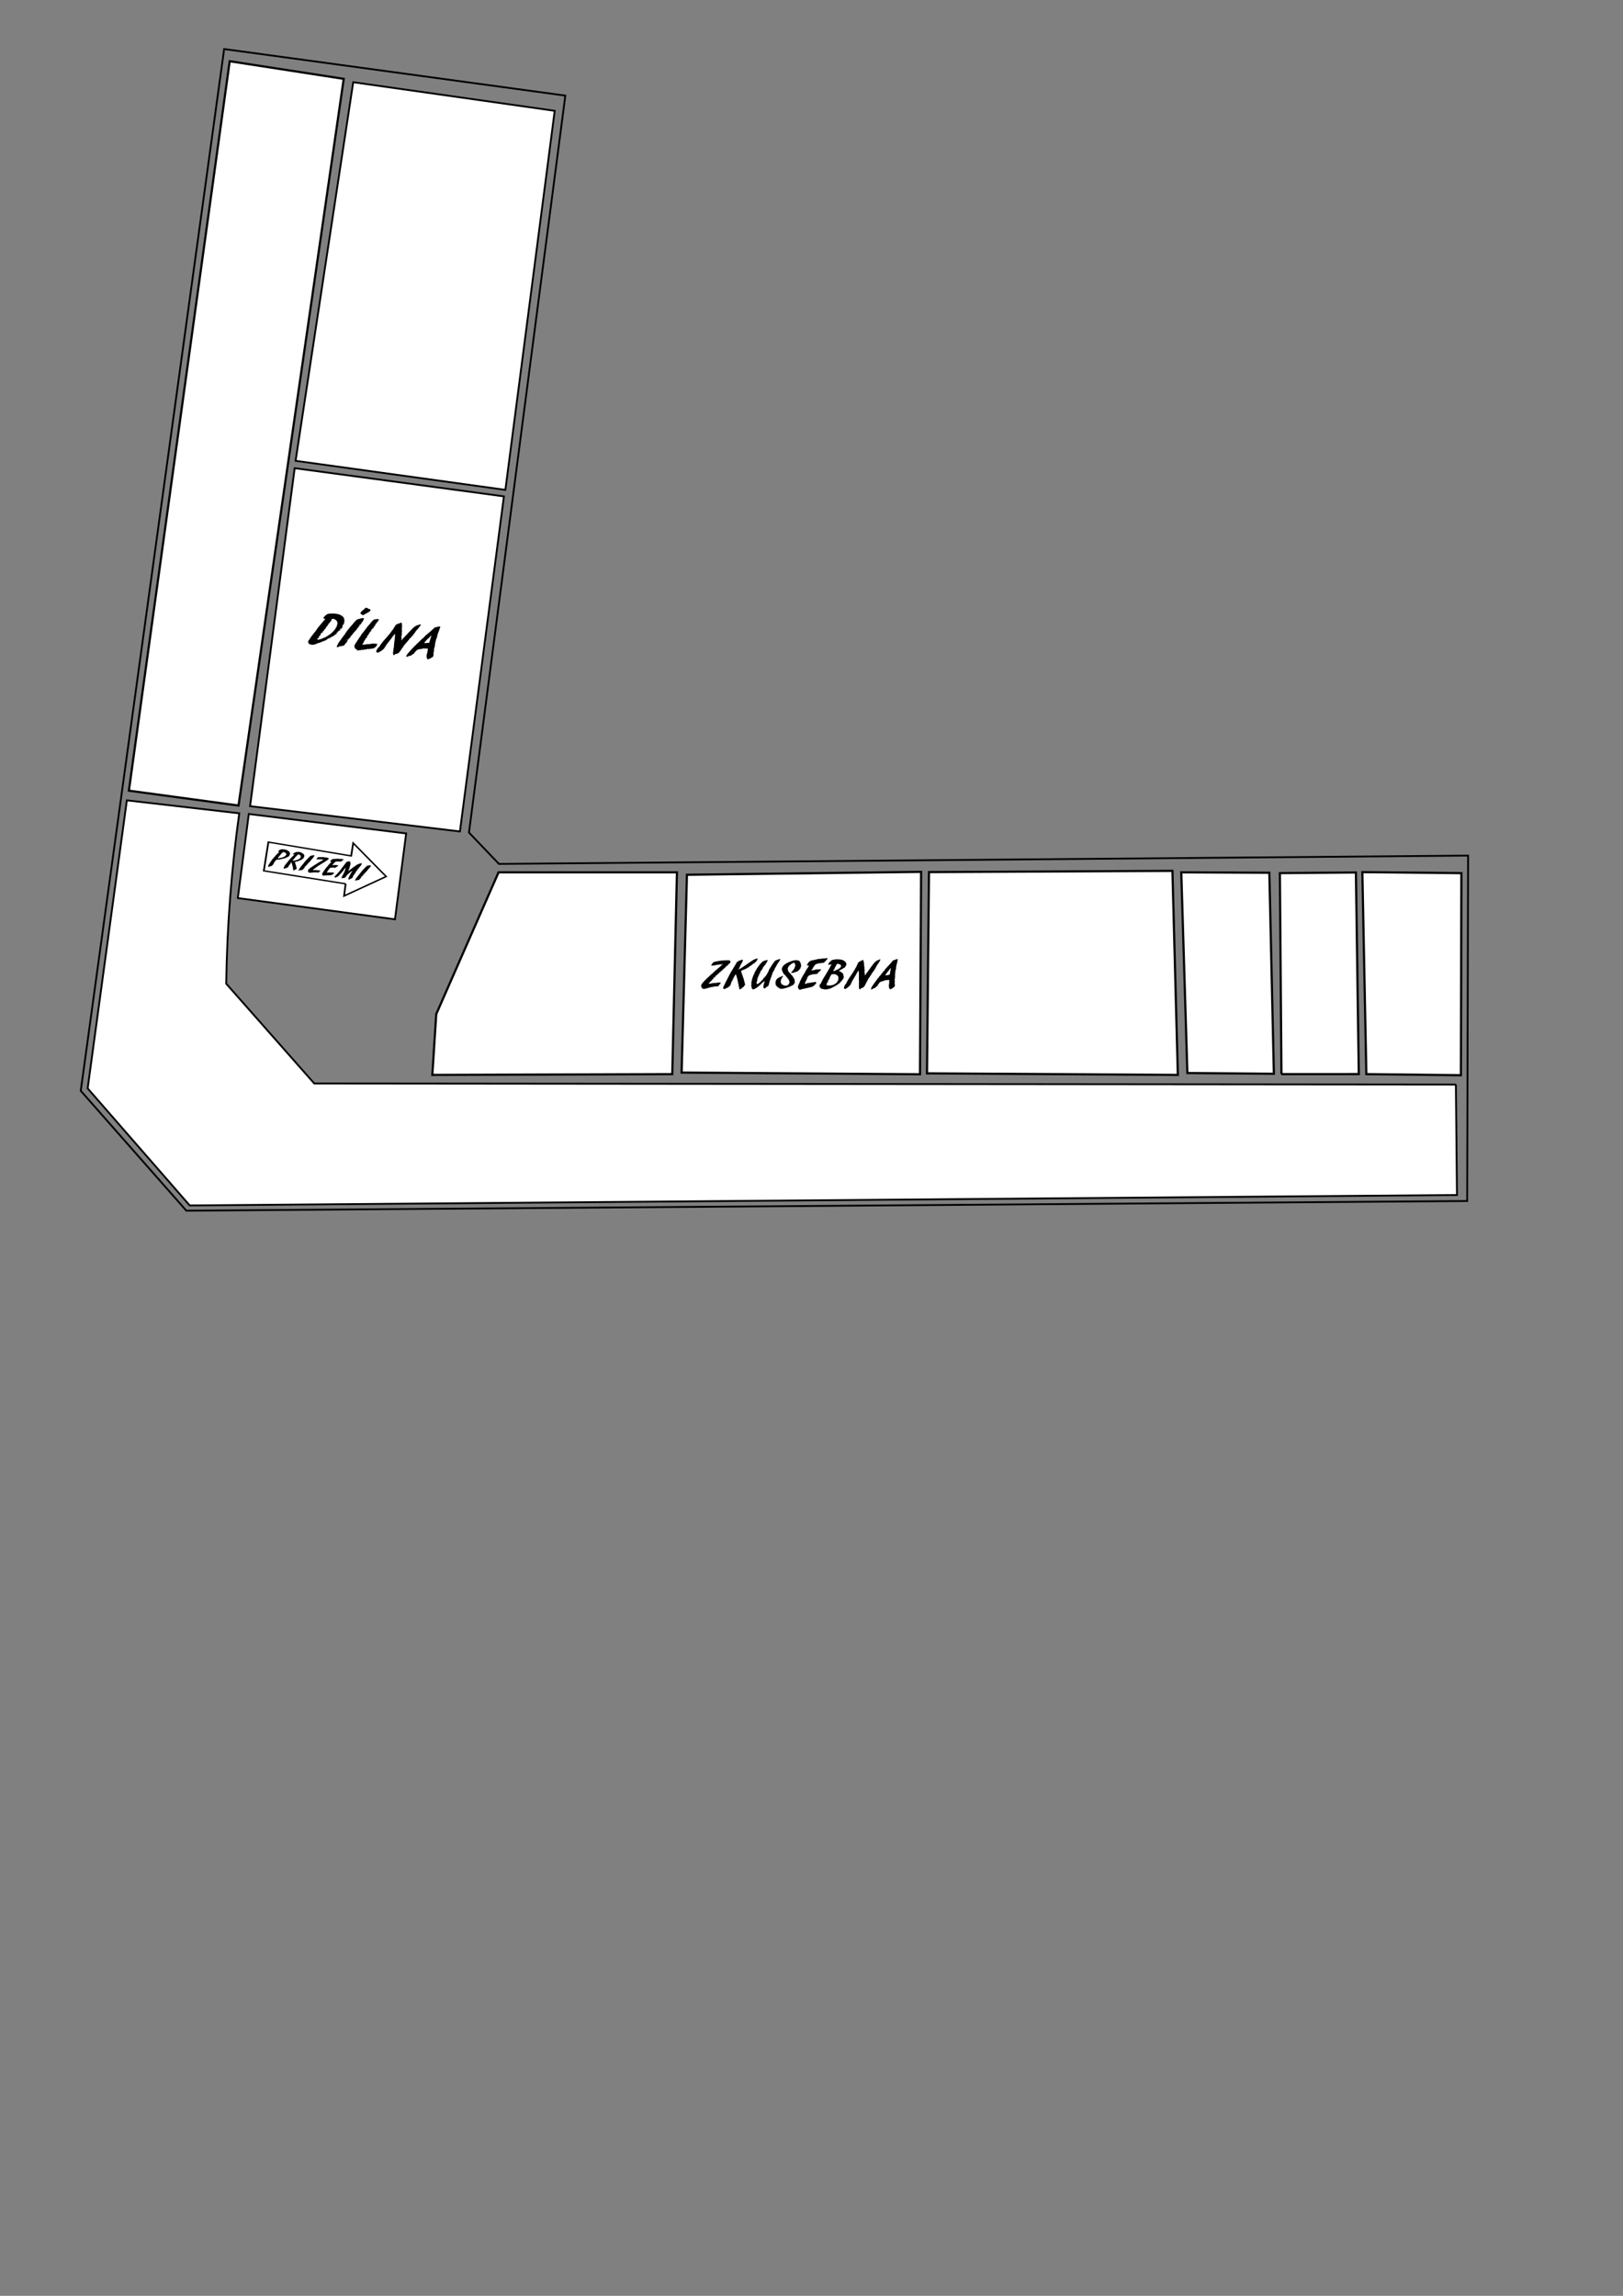 <?xml version="1.0" encoding="UTF-8" standalone="no"?>
<!-- Created with Inkscape (http://www.inkscape.org/) -->

<svg
   xmlns:dc="http://purl.org/dc/elements/1.1/"
   xmlns:cc="http://creativecommons.org/ns#"
   xmlns:rdf="http://www.w3.org/1999/02/22-rdf-syntax-ns#"
   xmlns:svg="http://www.w3.org/2000/svg"
   xmlns="http://www.w3.org/2000/svg"
   xmlns:sodipodi="http://sodipodi.sourceforge.net/DTD/sodipodi-0.dtd"
   xmlns:inkscape="http://www.inkscape.org/namespaces/inkscape"
   width="744.094"
   height="1052.362"
   id="svg2"
   version="1.1"
   inkscape:version="0.91 r13725"
   sodipodi:docname="plan_hladkov_suteren.svg">
  <rect width="100%" height="100%" fill="#808080" stroke="none"/>
  <defs
     id="defs4">
    <inkscape:path-effect
       effect="spiro"
       id="path-effect3612"
       is_visible="true" />
    <inkscape:path-effect
       effect="spiro"
       id="path-effect3608"
       is_visible="true" />
    <inkscape:path-effect
       effect="spiro"
       id="path-effect3604"
       is_visible="true" />
    <inkscape:path-effect
       effect="spiro"
       id="path-effect3600"
       is_visible="true" />
    <inkscape:path-effect
       effect="spiro"
       id="path-effect3596"
       is_visible="true" />
    <inkscape:path-effect
       effect="spiro"
       id="path-effect3592"
       is_visible="true" />
    <inkscape:path-effect
       effect="spiro"
       id="path-effect3588"
       is_visible="true" />
    <inkscape:path-effect
       effect="spiro"
       id="path-effect3482"
       is_visible="true" />
    <inkscape:path-effect
       effect="spiro"
       id="path-effect3478"
       is_visible="true" />
    <inkscape:path-effect
       effect="spiro"
       id="path-effect3466"
       is_visible="true" />
    <inkscape:path-effect
       effect="spiro"
       id="path-effect3449"
       is_visible="true" />
    <inkscape:path-effect
       effect="spiro"
       id="path-effect3417"
       is_visible="true" />
    <inkscape:path-effect
       effect="spiro"
       id="path-effect3395"
       is_visible="true" />
    <inkscape:path-effect
       effect="spiro"
       id="path-effect3391"
       is_visible="true" />
    <inkscape:path-effect
       effect="spiro"
       id="path-effect3200"
       is_visible="true" />
    <inkscape:path-effect
       effect="spiro"
       id="path-effect3034"
       is_visible="true" />
    <inkscape:path-effect
       effect="spiro"
       id="path-effect3030"
       is_visible="true" />
    <inkscape:path-effect
       effect="spiro"
       id="path-effect3026"
       is_visible="true" />
    <inkscape:path-effect
       effect="spiro"
       id="path-effect3022"
       is_visible="true" />
    <inkscape:path-effect
       effect="spiro"
       id="path-effect3018"
       is_visible="true" />
    <inkscape:path-effect
       effect="spiro"
       id="path-effect3014"
       is_visible="true" />
    <inkscape:path-effect
       effect="spiro"
       id="path-effect3010"
       is_visible="true" />
    <inkscape:path-effect
       effect="spiro"
       id="path-effect3006"
       is_visible="true" />
    <inkscape:path-effect
       effect="spiro"
       id="path-effect3002"
       is_visible="true" />
    <inkscape:path-effect
       effect="spiro"
       id="path-effect2998"
       is_visible="true" />
    <inkscape:path-effect
       effect="spiro"
       id="path-effect3391-9"
       is_visible="true" />
    <inkscape:path-effect
       is_visible="true"
       id="path-effect3747"
       effect="spiro" />
    <inkscape:path-effect
       is_visible="true"
       id="path-effect3723"
       effect="spiro" />
    <inkscape:path-effect
       is_visible="true"
       id="path-effect3717"
       effect="spiro" />
    <inkscape:path-effect
       is_visible="true"
       id="path-effect3472"
       effect="spiro" />
    <inkscape:path-effect
       is_visible="true"
       id="path-effect3270"
       effect="spiro" />
    <inkscape:path-effect
       is_visible="true"
       id="path-effect3168"
       effect="spiro" />
    <inkscape:path-effect
       is_visible="true"
       id="path-effect3153"
       effect="spiro" />
    <inkscape:path-effect
       is_visible="true"
       id="path-effect3055"
       effect="spiro" />
    <inkscape:path-effect
       is_visible="true"
       id="path-effect3051"
       effect="spiro" />
    <inkscape:path-effect
       is_visible="true"
       id="path-effect3047"
       effect="spiro" />
    <inkscape:path-effect
       is_visible="true"
       id="path-effect3043"
       effect="spiro" />
    <inkscape:path-effect
       is_visible="true"
       id="path-effect3039"
       effect="spiro" />
    <inkscape:path-effect
       is_visible="true"
       id="path-effect3035"
       effect="spiro" />
    <inkscape:path-effect
       is_visible="true"
       id="path-effect3031"
       effect="spiro" />
    <inkscape:path-effect
       is_visible="true"
       id="path-effect3027"
       effect="spiro" />
    <inkscape:path-effect
       is_visible="true"
       id="path-effect3023"
       effect="spiro" />
    <inkscape:path-effect
       is_visible="true"
       id="path-effect3019"
       effect="spiro" />
    <inkscape:path-effect
       is_visible="true"
       id="path-effect3015"
       effect="spiro" />
    <inkscape:path-effect
       is_visible="true"
       id="path-effect3011"
       effect="spiro" />
    <inkscape:path-effect
       is_visible="true"
       id="path-effect3007"
       effect="spiro" />
    <inkscape:path-effect
       is_visible="true"
       id="path-effect3270-1"
       effect="spiro" />
    <inkscape:path-effect
       is_visible="true"
       id="path-effect3472-5"
       effect="spiro" />
    <inkscape:path-effect
       is_visible="true"
       id="path-effect3270-1-7"
       effect="spiro" />
    <inkscape:path-effect
       is_visible="true"
       id="path-effect3270-1-7-1"
       effect="spiro" />
    <inkscape:path-effect
       is_visible="true"
       id="path-effect3270-1-4"
       effect="spiro" />
    <inkscape:path-effect
       is_visible="true"
       id="path-effect3270-1-75"
       effect="spiro" />
    <inkscape:path-effect
       is_visible="true"
       id="path-effect3270-1-75-3"
       effect="spiro" />
  </defs>
  <sodipodi:namedview
     id="base"
     pagecolor="#ffffff"
     bordercolor="#666666"
     borderopacity="1.0"
     inkscape:pageopacity="0.0"
     inkscape:pageshadow="2"
     inkscape:zoom="1.4"
     inkscape:cx="417.83305"
     inkscape:cy="791.91451"
     inkscape:document-units="px"
     inkscape:current-layer="layer1"
     showgrid="false"
     inkscape:window-width="1680"
     inkscape:window-height="987"
     inkscape:window-x="1358"
     inkscape:window-y="-8"
     inkscape:window-maximized="1" />
  <g
     inkscape:label="Layer 1"
     inkscape:groupmode="layer"
     id="layer1">
    <path
       style="fill:none;stroke:#000000;stroke-width:0.837px;stroke-linecap:butt;stroke-linejoin:miter;stroke-opacity:1"
       d="m 673.077,392.193 -0.423,158.327 -587.227,4.439 -48.407,-54.96 65.741,-477.518 156.425,21.35 -44.179,337.793 13.74,14.374 444.331,-3.805 z"
       id="path3020"
       inkscape:path-effect="#path-effect3022"
       inkscape:original-d="M 673.07671,392.19283 672.65394,550.52004 85.426997,554.95912 37.01988,499.99907 102.76055,22.480829 259.18529,43.830699 215.00587,381.62359 228.74589,395.99776 Z"
       inkscape:connector-curvature="0"
       sodipodi:nodetypes="ccccccccc" />
    <g
       id="g3182"
       transform="matrix(0.837,0,0,0.837,54.988,-160.608)">
      <g
         id="g3577">
        <path
           sodipodi:nodetypes="ccccc"
           style="fill:#ffffff;stroke:#000000;stroke-width:1px;stroke-linecap:butt;stroke-linejoin:miter;stroke-opacity:1"
           d="M 71.295,633.38 186.225,647.23 210.326,463.726 95.712,448.291 71.295,633.38 Z"
           id="path3008"
           inkscape:path-effect="#path-effect3010"
           inkscape:original-d="M 71.294978,633.38038 186.22521,647.22973 210.3262,463.72642 95.711954,448.29096 Z"
           inkscape:connector-curvature="0" />
        <g
           id="flowRoot3558"
           style="font-style:normal;font-variant:normal;font-weight:100;font-stretch:normal;font-size:22.5px;line-height:125%;font-family:'AR BLANCA';-inkscape-font-specification:'AR BLANCA Thin';letter-spacing:0px;word-spacing:0px;fill:#000000;fill-opacity:1;stroke:none;stroke-width:1px;stroke-linecap:butt;stroke-linejoin:miter;stroke-opacity:1"
           transform="matrix(1.185,0.148,-0.148,1.185,-164.659,172.515)">
          <path
             inkscape:connector-curvature="0"
             id="path3567"
             d="m 262.052,277.843 0.18,-0.135 0,-0.135 q 0.203,-0.338 0.292,-0.495 0.315,-0.54 0.338,-0.562 0.203,-0.36 0.405,-0.743 l 0.113,0 0.09,-0.383 0.158,-0.045 0.18,-0.45 q 0.09,-0.022 0.203,-0.292 0.36,-0.877 1.147,-2.07 2.183,-3.308 2.25,-3.442 l 0.068,-0.09 -0.045,-0.045 -0.247,0.022 -0.36,-0.045 -0.292,-0.247 q 0.09,-0.315 0.427,-0.81 0.36,-0.495 0.608,-0.675 0.045,-0.113 0.068,-0.135 0.045,-0.045 0.068,-0.022 0.383,-0.517 1.643,-0.765 1.282,-0.27 2.542,-0.27 0.18,0 0.338,0.022 0.18,0 0.45,0.022 0.292,0.022 0.652,0.068 0.36,0.022 0.54,0.113 l 0.113,0.135 q 0.022,0.022 0.09,0 0,-0.022 0,-0.045 0.27,0.045 0.54,0.18 0.158,0.068 0.495,0.292 0,0.068 0,0.113 0.022,0 0.113,0 0.09,0 0.18,0.135 0.09,0.135 0.18,0.022 l 0.135,0.247 q 0.045,-0.022 0.068,0.022 0.022,0.022 0.045,0.045 0,0.135 0.158,0.315 0.18,0.158 0.203,0.247 l -0.203,0.113 0.158,0.18 q 0.045,0.022 0.09,0.045 -0.045,0.18 -0.18,0.247 l 0.36,0.022 0,0.09 -0.09,-0.022 q -0.045,0 -0.068,0.203 l 0.068,0.022 0.068,-0.045 q 0.022,0.045 -0.18,0.18 0,0.068 0.022,0.113 l -0.18,0.203 0.383,0 q -0.068,0.045 -0.068,0.203 0,0.135 -0.045,0.135 l -0.247,0 0,0.113 0.09,0.045 q 0.135,-0.068 0.292,-0.135 -0.09,0.338 -0.383,0.383 0.09,0.09 -0.022,0.203 -0.113,0.113 -0.113,0.158 l 0.113,0 0.45,-0.247 -0.158,0.09 0.022,0.068 -0.247,0.203 -0.135,-0.022 -0.158,0.383 -0.247,0.203 0,0.158 0.225,-0.045 0.068,0.383 -0.225,-0.022 q 0.022,0.045 -0.045,0.113 -0.068,0.068 -0.135,0.022 l 0.203,0.18 0,0.158 q 0,0.292 -0.315,0.292 l 0.045,0.203 q -0.383,0.158 -0.585,0.045 -0.045,0.068 -0.022,0.135 0.045,0.068 0.068,0.09 l -0.022,0.203 -0.27,0.09 -0.135,0.045 0.225,0.022 0.158,0.045 q 0.068,-0.068 0.158,-0.158 l 0.113,0.113 -0.247,0.247 -0.472,0.045 q -0.113,0.158 -0.113,0.292 l 0.09,0 0.158,-0.09 0,0.113 q -0.203,0.045 -0.338,0.022 l -0.27,0.247 0,0.158 0.27,0.022 -0.472,0.158 -0.158,0.27 q 0.045,0.068 -0.068,0.113 l -0.338,0.068 0,0.135 0.427,0.068 0.203,-0.158 0.068,-0.113 -0.247,0.45 q -0.09,-0.022 -0.18,-0.045 -0.135,0.203 -0.292,0.292 -0.135,0.09 -0.472,0.18 0.022,0.045 0.045,0.068 0.045,0.022 0.158,0.045 l -0.292,0.113 -0.158,0.247 -0.203,0.068 q -0.18,0.247 -0.158,0.27 l -0.225,0.022 q 0.09,0.158 -0.022,0.18 -0.113,0 -0.27,0 l -0.36,0.068 0,0.09 q 0.022,0.022 0.113,-0.022 0.045,0.022 0.09,0.022 -0.135,0.045 -0.135,0.247 l -0.225,0.068 q -0.045,0.045 -0.068,0.09 -0.045,0 -0.158,0.022 l -0.045,0.135 q -0.09,0.068 -0.18,0.09 -0.068,0.022 -0.113,0.022 l -0.045,-0.09 -0.135,0.315 -0.383,0 q -0.022,0.203 -0.36,0.338 0.09,0.09 0.18,0.158 -0.135,-0.022 -0.247,-0.045 l -0.247,0.135 0,0.09 q 0.113,0 0.135,0 0.022,0 0.022,0.068 l -0.18,0.045 q -0.135,0.135 -0.18,0.18 -0.022,0.022 -0.247,0.022 -0.068,0.113 -0.068,0.158 -0.203,0.045 -0.383,0.135 -0.158,0.068 -0.203,0.225 l -0.09,-0.045 q -0.225,0 -0.338,0.27 l -0.225,-0.022 q -0.203,0.203 -1.058,0.652 -0.833,0.45 -1.147,0.472 -0.27,0.315 -1.035,0.63 -0.585,0.247 -1.192,0.36 -0.068,-0.045 -0.27,-0.045 -0.517,0 -0.698,-0.045 -0.158,-0.022 -0.63,-0.203 -0.203,-0.225 -0.315,-0.45 -0.135,-0.247 -0.18,-0.495 0.022,-0.338 0.63,-1.35 0.292,-0.495 0.292,-0.72 0,-0.022 0.135,-0.135 0.135,-0.113 0.09,-0.225 z m 3.06,0.765 0,0.158 0.158,0.068 0.45,-0.045 0.203,-0.18 0.158,0 q 0.09,-0.068 0.562,-0.247 0.495,-0.203 0.608,-0.36 l 0.18,0 q 0.045,0 0.045,-0.18 0.338,-0.068 0.608,-0.203 l 0.158,-0.135 0.045,-0.135 q 0.068,0.022 0.338,-0.113 l 0.068,0.022 q 0.158,-0.247 0.45,-0.472 0.203,-0.135 0.585,-0.338 l 0,-0.158 q 0.405,-0.247 0.833,-0.652 0.315,-0.292 0.743,-0.81 0.315,-0.36 0.585,-0.743 0.27,-0.405 0.585,-0.945 l 0.113,0 q -0.022,-0.203 0.135,-0.608 0.158,-0.405 0.315,-0.562 l -0.022,-0.113 0.113,-0.068 q -0.045,-0.158 0,-0.495 0.068,-0.338 0.135,-0.765 0,-0.922 -0.675,-1.462 -0.652,-0.562 -1.597,-0.562 l -0.517,0.068 q 0.09,0.09 0.09,0.18 -0.135,-0.022 -0.225,0.247 -0.068,0.247 -0.045,0.383 -0.225,0.18 -0.158,0.45 l -0.158,0.045 -0.045,0.135 q -0.022,-0.022 -0.09,0.022 -0.045,0.022 0,0.09 l -0.18,0.315 0.022,0.135 -0.225,0.09 -0.022,0.203 -0.225,0.045 -0.045,0.18 0.113,0.18 -0.045,0.045 -0.338,0.045 -0.022,0.09 0.068,0.135 0.225,-0.045 q -0.113,0.068 -0.247,0.247 -0.135,0.158 -0.158,0.292 l -0.135,0.225 -0.09,0 -0.068,0.135 -0.09,0 -0.045,0.18 0.09,0.022 0.203,-0.068 q -0.18,0.203 -0.36,0.18 l 0,0.27 -0.09,0 q -0.022,-0.022 0,-0.068 0.022,-0.068 -0.068,-0.068 l -0.045,0.09 0.113,0.113 0.045,0.113 -0.225,0.338 -0.068,0.068 -0.225,0.068 -0.158,0.338 0.135,0.338 -0.405,0 -0.022,0.068 0.18,0.09 0.113,0 q -0.09,0.113 -0.247,0.18 -0.158,0.045 -0.338,0.068 l -0.068,0.158 0.045,0.113 0.113,-0.09 0.18,0 0,0.113 q -0.045,0.068 -0.09,0.113 l -0.225,0.022 0,0.09 -0.203,0.045 q 0.045,0.09 0.068,0.113 0.022,0.022 0.045,0.045 l -0.225,0.113 -0.022,-0.09 q -0.27,0.247 -0.36,0.585 l -0.18,0.045 0,0.203 q 0.315,-0.158 0.472,-0.158 l 0.045,0.045 -0.203,0.09 q -0.135,0.315 -0.383,0.383 l 0.045,0.09 -0.247,0.158 -0.045,0.18 0.158,0 0.09,-0.113 0.045,0.068 q -0.09,0.113 -0.068,0.18 l -0.203,-0.045 q -0.292,0.135 -0.36,0.292 l 0.022,0.135 0.068,-0.068 0.045,-0.045 0.225,-0.045 0.09,-0.068 -0.203,0.315 -0.18,0.022 0.09,0.022 0,0.158 -0.135,0.247 -0.203,-0.045 -0.158,0.045 0,0.292 -0.068,0.045 -0.045,0.135 q 0.045,0 0.09,0 0.068,-0.022 0.09,-0.045 z" />
          <path
             inkscape:connector-curvature="0"
             id="path3569"
             d="m 277.875,273.523 q 0.27,-0.495 0.765,-1.282 0.675,-1.058 0.787,-1.26 l 0.27,-0.383 0.562,-0.833 0.608,-0.968 q 0.945,-1.26 1.103,-1.373 0.158,-0.113 1.845,-0.765 l 0.135,0.022 q 0.045,0 0.158,-0.113 0.135,-0.113 0.18,-0.022 0.135,-0.022 0.247,-0.068 0.135,-0.045 0.158,-0.09 0.225,0.068 0.383,0.292 -0.113,0.472 -0.225,0.765 -0.203,0.54 -0.292,0.787 l -0.135,-0.022 0.068,0.135 q 0,0.068 -0.113,0.068 -0.113,-0.022 -0.203,-0.022 l -0.068,0.113 0.045,0.158 0.27,-0.068 -0.045,0.158 -0.338,0.113 0.18,0.045 -0.203,0.247 q -0.022,0.022 -0.09,-0.045 -0.068,-0.09 -0.135,-0.068 l 0.225,0.203 -0.292,0.405 -0.36,-0.068 0,0.247 q 0.045,-0.045 0.09,0.068 0.045,0.113 0.135,0.045 -0.27,0.203 -0.427,0.517 -0.135,0.292 -0.292,0.63 -0.113,0.022 -0.09,0.09 0.022,0.068 0.045,0.09 -0.113,0.09 -0.158,0.113 -0.18,0.135 -0.225,0.18 l -0.068,0.292 -0.09,0 0.09,0.315 q -0.135,0.068 -0.18,0.113 -0.022,0.022 -0.022,0.045 l -0.203,0.068 0,0.113 q -0.315,0.405 -0.36,0.495 -0.158,0.247 -0.338,0.562 l -0.203,0.225 q -0.068,-0.045 -0.158,0 -0.068,0.045 -0.068,0.113 l 0.09,0.247 0.045,-0.045 0.203,0 -0.338,0.18 -0.113,0.18 0,0.113 -0.09,-0.022 -0.09,0.113 -0.045,0.022 q 0.045,0.09 0.045,0.135 l -0.18,0.068 -0.09,0.36 -0.495,0.203 0,0.113 0.225,0 q 0,0.292 -0.18,0.517 l -0.292,0.113 q 0.022,0.045 0.135,0.09 l -0.203,0.113 q 0.045,0.158 -0.225,0.158 l 0.09,0.36 -0.158,-0.022 -0.09,0.022 -0.068,0.203 -0.292,-0.068 -0.113,0.09 -0.247,-0.022 -0.158,0.113 0.068,0.09 q 0.18,-0.068 0.45,-0.09 0.292,-0.022 0.338,-0.022 l -0.113,0.203 -0.225,-0.045 0,0.158 0.203,0 q -0.113,0.18 -0.225,0.405 -0.225,0.405 -0.27,0.743 -0.27,0 -0.405,0.203 0.045,0.068 0.09,0.113 l -0.135,0.27 -0.18,-0.022 -0.135,0.113 q 0,0.113 0.068,0.09 0.09,-0.022 0.158,-0.045 l 0,0.135 -0.09,0.09 q -0.022,-0.022 -0.045,-0.068 l -0.225,0.36 -0.135,0.18 -0.743,0.18 q -0.158,0.068 -0.292,0.135 -0.113,0.068 -0.135,0.158 l -0.45,-0.09 -0.292,0.27 -0.27,0 -0.158,0.225 -0.113,0.158 -0.203,-0.113 -0.09,0.113 -0.068,-0.045 -0.338,0.045 q 0,-0.63 0.54,-1.845 0.315,-0.72 1.732,-3.24 0.36,-0.54 0.72,-1.238 0.225,-0.427 0.63,-1.282 z m 5.355,-9.315 -0.022,-0.158 q 0.158,-0.383 0.63,-0.922 0.495,-0.562 0.81,-0.765 l 0.045,-0.09 -0.045,-0.113 0.09,-0.068 0.022,-0.113 0.292,0 0,-0.135 -0.068,-0.045 -0.068,-0.045 q 0.27,-0.203 0.855,-0.203 0.09,0 0.247,0.113 0.158,0.09 0.292,0.18 0.113,0 0.203,0.045 0.113,0.022 0.315,0.068 0.203,0.045 0.45,0.09 0.27,0.113 0.27,0.45 0,0.27 -0.675,0.855 -0.675,0.585 -0.877,0.585 -0.09,0.09 -0.09,0.203 -0.113,0.09 -0.315,0.18 -0.203,0.068 -0.247,0.09 l 0.022,0.135 q -0.608,0.405 -0.81,0.495 -0.203,0.09 -0.472,0.09 l 0,-0.18 -0.068,-0.045 -0.135,0.068 -0.09,-0.022 -0.135,-0.203 q -0.203,0 -0.427,-0.113 l -0.022,-0.18 -0.135,-0.158 0.158,-0.09 z" />
          <path
             inkscape:connector-curvature="0"
             id="path3571"
             d="m 282.419,279.913 -0.113,-0.315 -0.135,0.068 0.135,-0.585 0.158,0 -0.022,-0.225 q 0,-0.09 0.158,-0.383 0.135,-0.292 0.315,-0.63 0.068,-0.203 0.135,-0.18 l 0.315,-0.81 q 0.068,-0.068 0.135,-0.158 l 0.585,-1.238 q 0.068,-0.135 0.225,-0.383 0.158,-0.247 0.18,-0.338 0.045,-0.09 0.113,-0.27 0.09,-0.203 0.27,-0.562 0.315,-0.608 0.698,-1.147 0.54,-0.9 0.81,-1.373 0.787,-1.35 0.968,-1.71 0.068,0.045 0.068,0 0.022,-0.068 0.022,-0.158 0.022,-0.022 0.068,-0.045 0.022,0.022 0.068,0.113 l 0.068,-0.045 -0.09,-0.09 0.022,-0.113 0.225,0 q 0,-0.022 -0.045,-0.022 -0.045,-0.022 -0.113,-0.045 l 0.068,-0.18 0.157,0.022 -0.022,-0.203 0.36,-0.247 -0.068,-0.135 q 0.113,-0.247 0.158,-0.338 0.045,-0.09 0.27,-0.405 l 0.113,-0.022 q 0.158,-0.27 0.36,-0.562 0.225,-0.292 0.45,-0.585 0.45,-0.18 0.9,-0.36 0.247,-0.09 0.495,-0.113 0.27,-0.022 0.405,-0.022 0.135,0 0.158,-0.045 l 0.427,0 0.022,0.225 q 0,0.113 -0.203,0.517 -0.203,0.383 -0.54,0.9 l -0.158,0.068 0.045,0.068 0.18,-0.045 0,0.135 q -0.09,0.045 -0.18,0.09 -0.09,0.022 -0.113,0 l -0.157,0.135 q -0.045,0.09 0.045,0.18 0.022,0.022 0.068,0.022 -0.09,0.045 -0.18,0.068 l -0.09,0.292 q -0.135,0.022 -0.135,0.09 0.022,0.068 0.068,0.18 0,0.113 -0.068,0.247 -0.068,0.135 -0.09,0.203 l -0.45,0.135 0,0.09 q 0,0.045 0.113,0.09 0.135,0.045 0.135,0.113 0,0.045 -0.09,0.09 -0.09,0.022 -0.135,0 -0.135,0.36 -0.135,0.517 l -0.09,0.022 -0.045,0.135 -0.157,-0.022 q -0.068,0.158 -0.09,0.225 -0.09,0.09 -0.157,0.158 l -0.225,0.158 0,0.36 0.158,0.022 -0.113,0.18 -0.135,-0.113 -0.09,0.292 0.09,0 0,0.135 -0.225,0.022 -0.045,0.292 -0.112,0 q -0.113,0.225 -0.247,0.495 -0.113,0.247 -0.158,0.45 l 0.022,0.09 -0.112,0 -0.225,0.18 q 0.27,-0.045 0.203,0.203 l -0.247,0.068 -0.068,0.36 0.09,0.045 q -0.247,0.045 -0.27,0.022 l -0.135,0.45 0.022,0.203 q 0,0.068 -0.022,0.18 -0.022,0.09 -0.022,0.135 l -0.202,0.247 -0.203,-0.09 q -0.045,-0.022 -0.112,0.225 -0.068,0.247 -0.068,0.292 l -0.158,-0.045 -0.045,0.045 0.247,0.09 0.022,0.247 -0.495,0.27 0.18,0.292 -0.045,0.158 -0.225,0 -0.068,0.113 0.068,0.472 q -0.068,0 -0.045,0.09 0.045,0.068 0.022,0.09 l -0.247,0 0,0.135 -0.158,0.158 q 0,0.09 0.135,0.135 0,0.045 0.022,0.068 l -0.225,0 0,0.203 q -0.18,0.068 -0.09,0.18 0.135,-0.022 0.315,-0.09 0.203,-0.068 0.293,-0.09 l 0.202,0.045 q 0.158,0 0.495,-0.09 0.337,-0.113 0.54,-0.225 l 0.383,0 -0.068,-0.135 0.36,0.045 0.135,-0.068 0.338,0 0.202,-0.068 0.203,-0.045 q 0.225,-0.045 0.203,-0.09 0,-0.045 0,-0.09 l 0.203,0.068 0.427,-0.113 0.068,-0.09 0.202,0 q 0.158,-0.068 0.293,-0.113 0.157,-0.045 0.18,0.045 0.203,0 0.608,-0.068 0.405,-0.068 0.63,-0.068 0.158,0 0.338,0.068 0.18,0.045 0.315,0.068 l 0.09,0.247 -0.113,0.158 q -0.225,0.045 -0.338,0.135 0.09,0.18 0.09,0.405 -0.112,0.113 -0.158,0.18 -0.382,0.405 -0.45,0.45 l 0,0.203 -0.315,-0.022 -0.045,0.045 0.022,0.225 -0.203,0.135 -0.45,-0.022 q -0.068,0.045 -0.27,0.18 -0.18,0.113 -0.27,0.135 l -0.09,-0.068 -0.158,0.045 -0.09,0.203 q -0.068,0.045 -0.135,-0.045 -0.045,-0.09 0.045,-0.135 l -0.45,0.113 -0.157,0.225 q -0.045,-0.113 -0.022,-0.135 l -0.203,-0.09 0.09,0.203 -0.315,0.068 0.045,-0.158 -0.157,0 -0.247,0.022 -0.18,0.18 q -0.315,0 -0.495,0.247 l -0.202,0 q -0.068,-0.022 -0.113,-0.022 -0.045,-0.022 -0.158,0 -0.09,-0.113 -0.135,-0.068 -0.045,0.18 -0.045,0.247 l -0.203,0.068 -0.113,-0.135 q 0.022,0.045 -0.068,0.09 -0.09,0.045 -0.27,0.113 -0.158,0.068 -0.225,0.09 l -0.112,-0.203 q -0.045,-0.022 -0.09,0.022 -0.045,0.045 -0.045,0.09 -0.225,0.18 -0.45,0.18 l 0,0.203 q -0.18,-0.068 -0.113,-0.158 -0.158,0 -0.45,0.113 -0.27,0.09 -0.405,0.09 l -0.068,0.09 q -0.36,0.022 -0.562,0.022 -0.113,-0.045 -0.135,-0.09 -0.022,-0.045 0.045,-0.068 l 0.09,0 -0.022,-0.113 -0.315,0 -0.292,-0.09 -0.158,-0.292 -0.157,0.022 q -0.09,0 -0.18,-0.18 -0.09,-0.18 -0.113,-0.225 l -0.068,0.022 -0.18,-0.09 0.158,-0.09 0,-0.09 q 0,-0.045 -0.112,-0.068 -0.113,-0.022 -0.113,-0.068 l -0.202,-0.068 0.337,-0.068 z" />
          <path
             inkscape:connector-curvature="0"
             id="path3573"
             d="m 293.475,278.653 0.113,0.022 q 0.472,-1.215 1.485,-2.79 0.922,-1.35 1.845,-2.723 1.125,-1.688 1.643,-2.79 l 0.09,-0.022 q 0.495,-1.058 0.63,-1.35 0.405,-0.833 0.63,-1.373 0.068,0.045 0.09,0 0.022,-0.045 0.022,-0.068 0.18,-0.18 0.54,-0.338 0.877,-0.472 1.778,-0.945 0.315,0.54 0.427,1.26 0.113,0.698 0.113,1.575 l 0,0.54 0.113,0 0.113,0.495 -0.09,0.203 0.09,0.225 -0.09,0.135 q 0.09,0.27 0.09,0.405 0,0.27 0.09,0.427 -0.068,0.135 -0.068,0.315 0,0.113 0,0.203 0.045,0.09 0.045,0.113 l -0.113,0.113 q 0.09,0.022 0.158,0.09 0.068,0.045 0,0.158 -0.09,0.022 -0.113,0.045 -0.135,0.113 -0.135,0.292 0,0.135 0.09,0.113 0.113,-0.022 0.247,-0.09 l -0.09,0.405 q 0.022,0.09 0.068,0.158 l 0.045,0.292 q 0,0.18 -0.045,0.203 -0.045,0.022 -0.068,0.045 l 0.158,0.315 0.09,-0.022 q 0.36,-0.675 1.012,-1.552 0.562,-0.743 1.147,-1.508 0.36,-0.54 0.743,-1.08 1.26,-1.71 1.575,-2.07 0.945,-1.08 1.98,-1.597 0.225,0 0.45,-0.113 0.338,-0.18 0.675,-0.36 l 0.247,0.113 0,0.135 q -0.27,0.652 -0.787,1.462 -0.315,0.495 -0.945,1.373 l 0,0.135 q -0.18,0.09 -0.315,0.338 -0.113,0.247 -0.113,0.495 -0.045,0.022 -0.18,0.18 -0.113,0.158 -0.203,0.203 l 0.022,0.18 q -0.135,0.113 -0.09,0.18 l -0.27,0.27 -0.158,0.203 0.113,0.113 q 0,0.113 -0.203,0.068 0,0.113 0.022,0.225 l -0.09,0.18 -0.427,0.068 q -0.045,0.135 0.045,0.36 0.022,0.022 0.045,0.045 0.045,0.022 0.022,0.045 -0.022,0.022 -0.225,0.135 -0.203,0.09 -0.247,0.135 l 0,0.113 -0.022,0.203 q -0.09,-0.068 -0.135,-0.045 -0.09,0.09 -0.18,0.247 -0.09,0.158 -0.135,0.225 l -0.113,0.09 0,0.383 -0.405,0.18 q 0.068,0.158 0.068,0.247 0,0.113 -0.158,0.247 -0.135,0.113 -0.292,0.135 l -0.113,0.292 0.068,0.113 q -0.113,0.09 -0.18,0.158 -0.068,0.045 -0.068,0.27 l -0.135,-0.022 q -0.225,0 -0.27,0.18 -0.045,0.158 0.113,0.158 l 0,0.247 -0.27,-0.045 -0.203,0.427 q 0.022,0.045 0.045,0.068 l -0.27,0.247 -0.045,0.292 -0.09,0.068 0.022,0.27 -0.135,-0.022 q -0.068,0 -0.068,0.113 0.022,0.09 0.045,0.135 l -0.36,0.27 -0.09,0.315 q 0.113,0.113 0.09,0.135 -0.27,0.225 -0.405,0.495 -0.135,0.247 -0.27,0.698 l -0.247,0.158 q -0.045,0.225 -0.135,0.383 -0.068,0.158 -0.225,0.27 l -0.158,-0.022 -0.045,0.158 q -0.045,0 -0.158,0.022 -0.09,0.022 0,0.203 l -0.315,-0.09 q 0,0.18 -0.338,0.292 -0.315,0.09 -0.495,0.09 -0.022,0.113 -0.045,0.135 -0.09,0.135 -0.158,0.068 l 0,0.292 -0.338,0.045 -0.158,-0.068 q -0.113,-0.203 -0.225,-0.405 -0.09,-0.225 -0.09,-0.427 0,-0.068 0.045,-0.203 l -0.09,-0.247 0.113,-0.247 -0.135,-0.292 q 0.09,0 0.09,-0.203 0,-0.292 0,-0.585 0.068,-0.068 0,-0.113 -0.068,-0.068 -0.09,-0.113 l 0.045,-0.18 0.022,-0.247 0.09,-0.18 q -0.068,-0.427 -0.09,-1.103 -0.022,-0.675 -0.022,-0.765 0,-0.495 0,-0.99 0,-0.495 0.022,-1.012 0,-0.833 -0.045,-1.282 -0.022,-0.45 -0.158,-1.058 -0.225,0.158 -0.877,1.35 -0.405,0.743 -0.787,1.462 -0.135,0.18 -0.225,0.292 -0.18,0.247 -0.135,0.315 -0.09,0.113 -0.225,0.383 -0.135,0.27 -0.27,0.338 -0.045,0.158 -0.09,0.27 -0.022,0.113 -0.113,0.113 l -0.203,0.113 q 0.135,0.113 0.113,0.18 -0.158,0.068 -0.292,0.315 -0.113,0.247 -0.158,0.472 l -0.18,0.045 -0.022,0.338 -0.18,0.18 0.068,0.27 q -0.158,-0.045 -0.225,0.135 -0.045,0.158 -0.09,0.135 l -0.135,0.383 0.045,0.135 -0.27,0.158 -0.045,0.225 -0.09,0 q -0.225,0.315 -0.54,0.54 l 0,0.135 -0.427,0.247 q 0.022,0.09 -0.113,0.18 -0.022,0 -0.068,0.022 -0.315,0.247 -0.652,0.472 -0.315,0.225 -0.698,0.36 l -0.495,-0.247 -0.158,-0.27 q 0,-0.27 0.113,-0.517 0.09,-0.27 0.135,-0.427 0.292,-0.608 0.405,-0.787 0.113,-0.203 0.338,-0.472 z" />
          <path
             inkscape:connector-curvature="0"
             id="path3575"
             d="m 307.658,279.103 q 0.09,-0.203 0.292,-0.472 0.203,-0.292 0.292,-0.427 0.203,-0.247 0.292,-0.383 0.18,-0.247 0.27,-0.427 0.068,-0.068 0.135,-0.135 l 1.103,-1.485 q 0.09,-0.09 0.203,-0.18 0.18,-0.292 0.405,-0.585 0.315,-0.427 0.45,-0.45 0.225,-0.383 0.585,-0.81 0.36,-0.45 0.72,-0.877 l 0.427,-0.54 0.158,-0.045 0.203,-0.36 q 0.09,-0.045 0.203,-0.113 0.225,-0.472 0.54,-0.833 l 0.022,-0.09 q 0.315,-0.247 0.585,-0.562 0.292,-0.338 0.585,-0.675 0.922,-0.922 1.575,-1.732 0.225,-0.225 0.405,-0.45 0.338,-0.383 0.608,-0.833 l 0.068,0.068 q 0.27,-0.203 0.698,-0.315 0.427,-0.135 0.63,-0.225 l 0.203,-0.09 0.158,0 0.045,-0.09 0.54,-0.045 0.203,0.068 q 0.022,0.203 -0.113,0.472 0.045,-0.022 0.068,0.022 0.045,0.022 0.068,0.045 l -0.113,-0.022 q -0.158,0.765 -0.315,1.53 -0.27,1.238 -0.405,1.417 0.045,0.022 0.09,0.045 0.068,0.022 0.022,0.113 l -0.225,0.405 0.113,0.292 q -0.045,0.18 -0.113,0.54 -0.045,0.338 -0.09,0.63 l -0.18,0.225 0,0.585 -0.09,0 0.068,0.27 q -0.068,0.135 -0.113,0.405 -0.022,0.247 -0.045,0.338 l 0.068,0.36 -0.158,0.203 q 0.022,0.09 0.045,0.225 0.045,0.135 0.045,0.18 0,0.135 -0.09,0.158 l 0,-0.09 -0.045,0.045 q 0,0.203 0.18,0.158 -0.022,0.113 -0.113,0.833 -0.068,0.72 -0.068,0.743 0,0.158 0.022,0.225 l -0.27,0.18 -0.022,0.247 0.203,-0.045 q 0.158,0.045 0.09,0.203 -0.068,0.158 -0.113,0.203 l 0.203,0.203 q 0.045,0.09 -0.09,0.113 -0.113,0.022 -0.113,0.068 l 0,0.09 q 0.135,0.09 0.135,0.158 0,0.045 -0.135,0.022 l 0.022,0.203 q 0.022,0.225 0.045,0.45 -0.135,0.158 -0.135,0.27 0,0.09 0.113,0.113 0.135,0.022 0.135,0.135 l -0.068,0.022 q 0.068,0.27 -0.045,0.675 -0.09,0.405 -0.247,0.72 l -0.292,-0.045 q -0.022,0 -0.09,0.135 -0.068,0.113 -0.18,0.068 l -0.113,0.27 q -0.675,0.36 -1.35,0.72 -0.405,-0.135 -0.608,-0.675 -0.18,-0.54 -0.18,-1.17 0,-0.292 0.045,-0.608 0.045,-0.338 0.068,-0.45 0.022,-0.113 0.068,-0.27 0.068,-0.18 -0.022,-0.225 l 0,-0.338 0.135,-0.09 q -0.09,-0.113 -0.135,-0.09 l 0,-0.968 -0.315,-0.045 -0.27,0.09 q -0.068,-0.068 -0.113,-0.068 -0.045,0 -0.09,0.113 l -0.225,0 q -0.045,-0.045 -0.09,-0.09 -0.09,0.135 -0.27,0.18 -0.18,0.045 -0.292,0.068 0.022,-0.113 0.022,-0.135 0,-0.045 0.022,-0.09 l -0.113,0 q -0.045,0 -0.158,0.09 -0.338,0.247 -0.743,0.247 -0.068,0 -0.315,0.18 -0.068,0.045 -0.247,0.18 l -0.405,-0.225 q -0.113,0.203 -0.135,0.315 l -0.338,0.068 -0.158,0 -0.36,0.18 -0.135,0.27 -0.158,-0.045 -0.18,0.068 -0.045,0.338 q -0.113,0.158 -0.292,0.315 -0.158,0.158 -0.315,0.225 l -0.045,0.18 0.158,0 q -0.045,0.113 -0.09,0.18 -0.045,0.045 -0.09,-0.022 -0.315,0.27 -0.315,0.652 -0.247,0.045 -0.562,0.27 -0.315,0.225 -0.36,0.427 l -0.383,0.338 q -0.045,0.022 -0.09,-0.045 -0.045,-0.068 -0.022,-0.09 l -1.058,0.54 -0.472,0.292 -0.18,-0.022 -0.158,-0.292 q 0.113,-0.608 0.608,-1.35 0.27,-0.383 0.54,-0.787 l 0.068,-0.045 z m 8.348,-5.152 0.113,-0.045 q 0.203,-1.26 0.427,-2.542 l 0.203,-0.833 q -0.135,0.158 -0.338,0.203 -0.113,0.18 -0.427,0.562 -0.292,0.383 -0.36,0.63 -0.225,0.113 -0.383,0.315 -0.472,0.63 -0.54,0.675 -0.225,0.495 -0.652,0.9 -0.113,0.27 -0.203,0.517 0.383,0 0.787,-0.09 1.305,-0.292 1.373,-0.292 z" />
        </g>
      </g>
    </g>
    <g
       id="g3190"
       transform="matrix(0.837,0,0,0.837,54.988,-160.608)">
      <path
         inkscape:connector-curvature="0"
         inkscape:original-d="M 96.21703,444.25035 211.12188,460.16025 238.14346,252.5739 127.7843,236.91653 Z"
         inkscape:path-effect="#path-effect3014"
         id="path3012"
         d="M 96.217,444.25 211.122,460.16 238.143,252.574 127.784,236.917 96.217,444.25 Z"
         style="fill:#ffffff;stroke:#000000;stroke-width:1px;stroke-linecap:butt;stroke-linejoin:miter;stroke-opacity:1"
         sodipodi:nodetypes="ccccc" />
    </g>
    <path
       style="fill:#ffffff;fill-rule:evenodd;stroke:#000000;stroke-width:0.837px;stroke-linecap:butt;stroke-linejoin:miter;stroke-opacity:1"
       d="m 667.475,497.145 -523.402,-0.493 -40.357,-45.738 c 0.185,-13.168 0.783,-26.33 1.794,-39.461 0.994,-12.92 2.388,-25.81 4.177,-38.644 l -51.532,-5.938 -17.965,132.023 46.785,53.66 580.996,-4.783 -0.496,-50.626 z"
       id="path3447"
       inkscape:path-effect="#path-effect3449"
       inkscape:original-d="m 667.47501,497.14538 -523.40234,-0.4929 -40.35734,-45.73831 1.79366,-39.46051 4.17747,-38.64434 -51.53156,-5.93783 -17.965003,132.02307 46.784616,53.66031 580.996177,-4.7831 z"
       inkscape:connector-curvature="0"
       sodipodi:nodetypes="cccccccccc" />
    <g
       id="g3543">
      <path
         sodipodi:nodetypes="ccccc"
         inkscape:connector-curvature="0"
         inkscape:original-d="m 109.03702,411.66243 5.02757,-38.53721 72.14834,8.9154 -5.12866,39.36154 z"
         inkscape:path-effect="#path-effect3391-9"
         id="path3389-7"
         d="m 109.037,411.662 5.028,-38.537 72.148,8.915 -5.129,39.362 -72.047,-9.74 z"
         style="fill:#ffffff;fill-rule:evenodd;stroke:#000000;stroke-width:0.837px;stroke-linecap:butt;stroke-linejoin:miter;stroke-opacity:1" />
      <g
         transform="matrix(0.837,0,0,0.837,54.988,-160.608)"
         id="g3868">
        <g
           id="g3531">
          <g
             id="g3542"
             transform="matrix(-0.945,-0.175,0.138,-0.741,521.696,980.916)">
            <path
               style="fill:#ffffff;stroke:#000000;stroke-width:1px;stroke-linecap:butt;stroke-linejoin:miter;stroke-opacity:1"
               d="m 465.306,301.724 47.194,-1.542 0.429,21.135 -47.817,1.071 0.199,9.454 -21.958,-19.535 21.557,-19.451 0.397,8.869 z"
               id="path3268-4"
               inkscape:path-effect="#path-effect3270-1-75"
               inkscape:original-d="m 465.30617,301.72393 47.1936,-1.54213 0.42872,21.13457 -47.81685,1.07104 0.199,9.45394 -21.95829,-19.53545 21.55732,-19.4507 z"
               inkscape:connector-curvature="0" />
          </g>
          <g
             transform="matrix(1.176,0.208,-0.208,1.176,-117.431,228.298)"
             style="font-style:normal;font-variant:normal;font-weight:100;font-stretch:normal;font-size:12.5px;line-height:125%;font-family:'AR BLANCA';-inkscape-font-specification:'AR BLANCA Thin';letter-spacing:0px;word-spacing:0px;fill:#000000;fill-opacity:1;stroke:none;stroke-width:1px;stroke-linecap:butt;stroke-linejoin:miter;stroke-opacity:1"
             id="flowRoot3508">
            <path
               d="m 229.16,328.383 q 0.025,0.025 0.037,0 0.013,-0.025 0.013,-0.037 0.475,-0.775 0.55,-0.912 0.375,-0.637 0.537,-0.925 l 0.2,-0.312 q 0.025,-0.025 0.15,-0.2 0.138,-0.188 0.175,-0.2 0.037,-0.175 0.225,-0.312 l -0.025,-0.025 q 0.05,-0.075 0.075,-0.062 l 0.212,-0.325 q 0.025,0.013 0.075,-0.037 0.062,-0.062 0.037,-0.087 l 0.15,-0.2 q -0.087,0.037 -0.212,0.05 -0.125,0.013 -0.237,0.013 l 0,-0.05 q -0.05,-0.025 -0.113,-0.025 -0.062,-0.013 -0.062,-0.125 0.025,-0.037 0.062,-0.075 l 0.463,-0.55 q 0.312,-0.312 0.637,-0.463 0.338,-0.15 0.775,-0.188 0,-0.025 0.037,-0.037 0.05,-0.013 0.062,0.025 0.525,-0.062 0.975,-0.062 l 0.013,0.05 0.2,0.013 q 0.037,-0.05 0.15,-0.05 0.212,0 0.55,0.125 0.35,0.125 0.487,0.225 0.037,0.013 0.05,0 0.013,-0.013 0.025,-0.025 l 0.113,0.025 0.188,0.087 q 0.037,0.025 0.087,0.05 0.025,0.062 0.05,0.1 0.025,0.025 0.05,0 l 0.15,0.125 -0.013,0.087 0.037,0.087 0.062,-0.1 q 0.037,0.013 0.075,0.025 -0.013,0.013 -0.113,0.087 0,0.037 0.062,0.05 0.062,0 0.15,0 l 0.05,0.05 -0.05,0.125 0.087,0 -0.037,0.175 q 0.05,0.013 0.1,0.025 0,0.025 -0.025,0.1 0.037,0.013 0.062,0.013 0.037,0 0.075,0 l -0.05,0.237 q 0.075,0.113 0.013,0.138 -0.062,0.025 -0.087,-0.025 l -0.125,0.1 q 0.037,0.025 0.075,0.037 0.037,0 0.125,-0.025 l -0.113,0.175 q 0.025,0.037 0.062,0.062 l -0.075,0.013 -0.062,0.138 q -0.013,0.037 0.025,0.1 0,0.013 0.037,0.05 l -0.025,0.05 -0.125,0.037 q 0.075,0.1 0.075,0.175 -0.075,-0.013 -0.138,-0.025 -0.075,0 -0.075,0.175 l -0.075,0.025 q -0.062,0.025 -0.113,0.05 -0.037,0.013 -0.075,0.013 l 0.062,0.062 q 0,0.025 -0.05,0.062 -0.037,0.037 -0.05,0.062 l -0.237,0.113 q 0.025,-0.025 0.05,0 0.025,0.025 0,0.05 l -0.175,0.013 -0.138,0.138 -0.15,0.037 q -0.05,0.075 -0.013,0.087 0.037,0.013 0.062,0.013 -0.225,0.087 -0.338,0.138 l 0,0.05 q -0.125,0.113 -0.175,0.138 -0.037,0.013 -0.138,0.013 -0.087,0.025 -0.175,0.037 -0.087,0.05 -0.163,0.125 -0.062,0.075 -0.05,0.1 l -0.2,-0.05 -0.087,0.125 q -0.175,0.037 -0.275,0.062 -0.087,0.013 -0.087,0.062 l 0,0.05 -0.125,0.025 q 0.013,0.025 -0.05,0.05 -0.05,0.025 -0.113,0.05 -0.188,0 -0.237,0.013 l -0.1,0.138 -0.125,-0.037 -0.062,0.013 -0.062,0.175 -0.15,0.037 -0.113,-0.062 -0.05,0.087 q 0.025,0 0.05,0.013 0.025,0 0,0.025 -0.062,0.013 -0.163,0.013 -0.087,0 -0.175,-0.013 -0.2,0 -0.237,0.1 l -0.138,-0.05 0.025,0.062 -0.113,0 q -0.188,0.075 -0.375,0.138 -0.125,0 -0.3,0.1 -0.175,0.087 -0.275,0.113 l -0.025,0.15 0.062,0.05 q -0.037,0.1 -0.037,0.125 l -0.15,0.025 -0.025,0.138 0.062,-0.013 0.025,0.025 -0.212,0.163 0.013,0.15 q 0.013,0 0.025,0 0,0.025 0.013,0.037 l -0.113,0.037 q -0.013,-0.05 -0.013,-0.062 -0.025,0 -0.037,0 l -0.075,0.138 0.05,0.05 -0.025,0.037 0.113,-0.025 -0.062,0.037 -0.138,0.075 -0.025,0.15 0.087,0.025 -0.05,0.013 q -0.05,0.05 -0.075,0.075 -0.1,0.1 -0.113,0.113 l 0,0.087 0.138,0.013 0.025,-0.025 -0.062,0.15 -0.113,-0.013 q 0.025,0.075 0.05,0.138 l -0.1,0 q -0.1,0.087 -0.1,0.113 0.087,0 0.175,0 0,0.075 -0.013,0.087 l -0.113,0 q -0.025,0.037 -0.037,0.075 l 0.075,-0.013 q 0,0.025 -0.075,0.125 -0.062,0.087 -0.062,0.2 l -0.05,0 -0.125,0.025 -0.075,0.175 0.175,-0.025 -0.013,0.05 -0.188,0.075 -0.037,0.15 q 0.05,-0.025 0.087,-0.013 0.037,0.013 0.037,0.05 -0.062,0.025 -0.125,0.037 -0.013,-0.025 -0.013,-0.05 -0.637,0.375 -0.963,0.537 -0.325,0.163 -0.625,0.25 l -0.15,-0.087 -0.075,-0.237 q 0.163,-0.588 0.438,-1.238 0.375,-0.787 0.55,-1.2 0.1,-0.275 0.2,-0.475 0.375,-0.738 0.388,-0.775 z m 2.263,-0.575 q 0.075,0 0.188,-0.037 0.125,-0.05 0.237,-0.087 l 0.025,-0.025 q 0.15,-0.025 0.275,-0.075 0.138,-0.05 0.175,-0.087 l 0.087,0.025 0,-0.062 q 0.025,0.013 0.087,0 0.062,-0.025 0.087,-0.05 l 0.013,0 0.113,-0.075 q 0.163,-0.013 0.425,-0.163 0.388,-0.212 0.412,-0.225 l 0.075,-0.025 0,-0.05 q 0.425,-0.15 0.688,-0.438 0.225,-0.275 0.325,-0.4 0.175,-0.225 0.25,-0.45 l -0.025,-0.025 0,-0.15 q 0,-0.5 -0.537,-0.713 -0.2,-0.087 -0.988,-0.212 l -0.05,0.037 0.075,0.05 -0.013,0.075 q -0.15,0.037 -0.263,0.025 l -0.037,0.062 q 0.125,0.037 0.163,0.05 l -0.037,0.037 -0.1,0 -0.037,0.025 -0.113,-0.062 -0.062,0.075 0.087,0.075 0.062,0.025 0,0.037 -0.163,0 -0.062,0.1 0.05,0.013 -0.025,0.05 -0.087,0.075 -0.1,-0.025 0,0.05 0.1,0.075 0.025,0.05 -0.062,0.037 -0.1,-0.013 q 0.075,0.062 0.05,0.087 l -0.05,0 q -0.05,0.15 -0.2,0.125 l -0.037,0.025 -0.037,0.138 0.1,-0.05 0.05,0 0.025,0.075 q -0.013,0.062 -0.087,0.087 -0.062,0.025 -0.125,0.05 l 0,0.05 q 0.163,0.037 0.175,0.037 l 0.013,0.062 q -0.15,0 -0.237,-0.087 l -0.025,0.1 -0.113,0.013 0,0.05 0.025,-0.025 0.087,0 -0.037,0.125 0.037,0.075 -0.087,0.1 -0.125,-0.037 -0.075,0.037 0,0.062 0.037,0.025 0.05,0.113 -0.087,0 -0.05,0.013 0.013,0.113 -0.062,0 -0.05,-0.025 0,0.113 q -0.025,-0.025 -0.037,0 -0.013,0.025 -0.013,0.037 l -0.037,0.037 0,0.05 -0.025,0.075 0.087,-0.087 0.05,0 -0.037,0.062 0.025,0.025 0.062,0 -0.175,0.05 q -0.037,0.113 -0.163,0.113 l 0,0.062 0.113,-0.025 0,0.05 -0.113,0 -0.013,0.05 0.062,0.025 q -0.037,0.05 -0.113,0.138 -0.062,0.075 -0.113,0.113 0.013,0.013 0.025,0.013 l 0.037,0 -0.087,0.15 0.125,0.013 z"
               id="path3517"
               inkscape:connector-curvature="0" />
            <path
               d="m 236.738,327.495 0.025,-0.037 q 0.2,-0.275 0.3,-0.425 0.212,-0.3 0.25,-0.45 0.037,0.013 0.075,-0.05 0.05,-0.062 0.013,-0.087 l 0.5,-0.675 q 0.138,-0.25 0.312,-0.5 0.188,-0.263 0.375,-0.512 l 0.037,-0.1 -0.113,0 q -0.025,0 -0.075,0.025 -0.05,0.025 -0.062,0.037 -0.013,0 -0.2,0.062 -0.188,0.05 -0.212,0.05 -0.087,0 -0.188,-0.05 0.037,-0.113 0.125,-0.212 0.087,-0.113 0.225,-0.225 0.475,-0.613 1.175,-0.85 0.713,-0.25 1.587,-0.25 0.087,0 0.2,0.013 0.125,0 0.138,0.025 l 0.15,0 -0.225,0.175 0.062,0.037 q 0.025,-0.1 0.037,-0.113 0.062,-0.062 0.188,-0.075 0.138,-0.025 0.2,-0.037 l 0,0.062 q -0.013,0.013 -0.075,0.025 -0.062,0.013 -0.125,0.037 l 0.075,0.037 0.125,-0.05 0.05,-0.025 -0.025,0.087 q 0,0.025 0.075,0.037 0.075,0.013 0.075,-0.025 l 0.125,0 0.037,0.025 q -0.037,0.037 -0.037,0.062 l 0.05,0.05 0.125,0 0.025,0.05 0.125,-0.013 0.025,-0.05 0.138,0.087 0.087,-0.013 q -0.025,0.05 -0.05,0.087 l 0.05,0.113 q 0.075,0.025 0.15,-0.013 0.075,-0.05 0.087,-0.037 l 0,0.2 0.15,-0.013 q 0,0.025 0.013,0.05 -0.013,0.013 -0.05,0.062 0,0.062 0.037,0.062 0.05,0 0.075,0.013 l 0,0.05 -0.113,0.05 q 0.013,0.013 0.075,0.013 l 0.037,0.025 0.15,0 0.037,0.338 -0.05,0.05 -0.062,-0.05 q 0.013,0.025 0.013,0.075 l 0.087,0.013 -0.013,0.263 q 0.013,0.075 -0.013,0.175 -0.013,0.1 -0.05,0.2 -0.138,0.037 -0.163,0.062 -0.025,0.013 -0.037,0.037 l 0.15,-0.013 q 0,0.113 -0.062,0.212 -0.062,0.087 -0.163,0.163 l -0.037,0.175 q -0.113,0.113 -0.163,0.163 -0.1,0.1 -0.188,0.113 l 0,0.062 q -0.138,0.062 -0.212,0.175 l -0.075,0 -0.075,0.212 -0.087,-0.025 q -0.05,0.025 -0.087,0.05 0.013,0.013 0.075,0.062 l -0.062,0.05 -0.188,-0.013 q -0.1,0.05 -0.25,0.175 -0.062,0.05 -0.237,0.212 l -0.113,-0.025 -0.05,0.1 -0.188,0.113 q -0.05,0.025 -0.087,0.05 l -0.55,0.237 -0.325,0.125 q 0,0.075 -0.05,0.062 -0.05,-0.013 -0.1,-0.013 l -0.037,0.075 -0.1,0 q -0.062,0.025 -0.138,0.062 -0.062,0.025 -0.1,0.087 -0.025,0.062 0.05,0.1 0.013,0 0.05,0.013 0.05,0.075 0.013,0.1 -0.037,0.025 -0.1,0.037 l 0.138,0.062 0.05,-0.013 0.062,0.113 -0.025,0.062 -0.175,0 -0.013,0.037 0.188,0.062 q 0,-0.013 0.013,-0.025 0.013,-0.013 0.037,-0.013 l 0.075,0.05 -0.075,0.1 0.138,0.037 0.037,0.062 q -0.05,0.025 -0.075,0.013 -0.025,-0.025 -0.037,-0.037 0,0.05 0.05,0.062 0.062,0 0.062,0.1 l 0.075,0.087 -0.037,0.075 0.087,0.087 -0.025,0.1 q 0,0.037 0.163,0.037 0.025,0 0.025,0.113 l 0.037,0.037 q 0.025,0.037 0.075,0.212 0.025,0.025 0.05,0.05 l 0.05,0.263 q -0.138,0.075 -0.138,0.15 l 0.087,0 0.15,-0.075 0,0.075 0.125,0.15 q 0,0.025 -0.013,0.037 -0.013,0.013 -0.025,0.013 l 0.075,0.212 q 0.037,-0.013 0.075,0.037 0.037,0.037 0.037,0.087 l -0.037,0.025 q -0.062,0.375 -0.062,0.388 -0.037,0.013 -0.075,0.013 l -0.075,0.113 -0.075,0.013 q -0.15,0.138 -0.3,0.263 -0.263,0.212 -0.55,0.35 0,0.025 0,0.05 -0.013,0 -0.075,0.013 -0.212,0 -0.25,-0.037 -0.037,-0.037 -0.037,-0.188 0,-0.275 -0.15,-0.725 -0.15,-0.45 -0.325,-0.75 l 0.075,-0.05 q 0,-0.037 -0.037,-0.037 -0.037,0 -0.1,0 0.037,-0.087 0.025,-0.138 l -0.138,-0.175 q 0.037,0.037 0.075,-0.025 0,-0.013 0.013,-0.05 l -0.037,0.013 -0.075,0.025 -0.175,-0.338 0.013,-0.1 -0.163,-0.263 -0.05,-0.013 q -0.05,-0.163 -0.1,-0.325 -0.087,-0.25 -0.175,-0.25 l -0.237,0.175 q -0.062,-0.013 -0.075,0.013 0,0.013 0.013,0.087 -0.025,0.062 -0.025,0.087 0,0.025 0.013,0.037 -0.037,0.075 -0.05,0.15 -0.013,0.062 0.025,0.062 l 0.025,0.062 -0.087,-0.013 -0.013,0.05 0.05,0 q 0.013,0.025 -0.025,0.05 -0.037,0.025 -0.05,0.037 -0.062,0.125 -0.113,0.237 l -0.05,0.037 0,0.113 -0.062,0.037 -0.2,0.1 q 0.075,0 0.138,0 l 0,0.125 q -0.037,-0.013 -0.1,0.062 -0.062,0.075 -0.025,0.125 0.062,-0.013 0.062,0.025 l -0.062,0.013 q -0.013,0.037 -0.013,0.062 0,0.013 0.013,0.037 -0.025,0.037 -0.113,-0.013 l -0.037,0.013 -0.037,0.2 q 0.05,0.025 0.075,0 0.025,-0.025 0.037,-0.037 l 0.05,0.05 -0.15,0.075 q -0.025,0.1 -0.013,0.125 l -0.15,0.025 q 0,0.025 0,0.05 0.087,0.05 0.087,0.075 l -0.087,0.037 -0.062,0.188 -0.113,0.013 0,-0.05 -0.1,0.025 0.037,0.037 -0.062,0.125 q -0.15,0 -0.175,0.113 l -0.212,0.037 -0.125,0.175 q -0.138,0.025 -0.412,0.175 -0.275,0.163 -0.475,0.163 -0.037,0 -0.087,-0.037 -0.062,-0.025 -0.087,-0.037 l -0.05,-0.087 q 0.025,-0.312 0.1,-0.575 0.013,-0.05 0.325,-0.9 0.787,-1.425 1.575,-2.85 z m 2.375,0.013 0.025,-0.037 q 0.1,-0.025 0.2,-0.062 0.1,-0.05 0.175,-0.075 0.087,-0.037 0.1,-0.075 l 0.05,0 q 0.163,-0.087 0.325,-0.175 0.163,-0.087 0.287,-0.138 0.537,-0.225 0.912,-0.637 0.438,-0.475 0.438,-0.975 0,-0.35 -0.3,-0.613 -0.287,-0.275 -0.662,-0.275 l -0.475,0.013 q -0.013,0.013 -0.125,0.188 -0.05,0.087 -0.188,0.163 l -0.037,0.163 -0.138,0.25 -0.087,0.037 0.037,0.025 -0.113,0.138 0,0.087 -0.05,0 -0.138,-0.075 -0.075,0.062 0.087,0.062 0.025,-0.025 0.037,0.025 0.075,0 -0.113,0.163 -0.1,-0.025 0,0.087 -0.075,0.037 -0.1,-0.025 -0.025,0.05 0.037,0.037 0.163,0 0,0.05 q -0.025,0.037 -0.037,0.05 -0.05,0.062 -0.075,0.075 l -0.037,-0.05 -0.125,0.062 0,0.05 0.1,0 -0.125,0.1 0.025,0.075 0.05,0.013 -0.037,0.037 -0.113,0.013 0.037,0.075 0.05,0 0.05,0.025 0,0.05 -0.113,0.025 0,0.05 -0.163,-0.013 q 0.013,0.062 0.037,0.087 0.025,0.025 0.037,0.025 l -0.025,0.037 -0.062,0.05 -0.113,-0.013 0.037,0.037 0.037,0.062 q -0.062,0.037 -0.15,0.075 -0.087,0.037 -0.163,0.062 l -0.05,-0.025 -0.025,0.037 0.037,0.037 0.263,0 0,0.062 -0.037,0.037 -0.062,0 -0.087,0.087 0.025,0.025 q -0.05,0.087 -0.1,0.2 -0.037,0.113 -0.062,0.25 l 0.025,0.037 q 0.075,0 0.388,-0.1 0.312,-0.113 0.388,-0.138 z"
               id="path3519"
               inkscape:connector-curvature="0" />
            <path
               d="m 243.695,327.47 q 0.15,-0.275 0.425,-0.713 0.375,-0.588 0.438,-0.7 l 0.15,-0.212 0.312,-0.463 0.325,-0.537 q 0.525,-0.7 0.613,-0.762 0.1,-0.062 1.038,-0.425 l 0.075,0.025 q 0.075,-0.062 0.113,-0.087 0.05,-0.025 0.062,0.013 0.037,-0.013 0.125,-0.037 0.1,-0.037 0.113,-0.062 0.138,0.037 0.212,0.175 -0.062,0.237 -0.087,0.312 -0.1,0.275 -0.2,0.537 l -0.075,-0.013 0.037,0.075 q 0,0.037 -0.062,0.037 -0.05,0 -0.113,0 l -0.037,0.062 0.013,0.075 0.163,-0.025 -0.025,0.075 -0.188,0.062 q 0,0.013 0.013,0.013 0.025,0 0.075,0.013 l -0.1,0.138 q -0.025,0.013 -0.075,-0.013 -0.037,-0.037 -0.062,-0.037 l 0.138,0.1 -0.163,0.225 -0.212,-0.037 0,0.138 q 0.025,0 0.05,0 0.037,0.1 0.087,0.062 -0.15,0.113 -0.237,0.287 -0.075,0.163 -0.163,0.35 -0.062,0.013 -0.05,0.062 0.013,0.037 0.025,0.05 l -0.212,0.15 -0.05,0.163 0,0.188 q -0.05,0.025 -0.075,0.037 -0.013,0.013 -0.025,0.037 l -0.113,0.037 0,0.062 q -0.125,0.175 -0.2,0.275 -0.113,0.163 -0.188,0.312 l -0.113,0.125 q -0.125,-0.037 -0.125,0.062 l 0.05,0.138 0.025,-0.025 0.113,0 -0.188,0.1 -0.062,0.1 0,0.062 -0.05,0 -0.05,0.05 -0.037,0.025 q 0.037,0.037 0.037,0.062 l -0.1,0.037 -0.05,0.2 -0.275,0.113 0,0.062 0.125,0 q 0,0.163 -0.1,0.287 l -0.163,0.062 q 0,0.025 0.075,0.05 l -0.113,0.062 q 0.013,0.025 -0.037,0.062 -0.05,0.037 -0.087,0.025 l 0.05,0.2 -0.087,-0.013 -0.05,0.013 -0.05,0.113 -0.15,-0.037 -0.062,0.05 -0.138,-0.013 -0.087,0.062 0.037,0.05 q 0.1,-0.037 0.25,-0.05 0.163,-0.013 0.188,-0.013 l -0.062,0.113 -0.125,-0.025 0,0.087 0.113,0 q -0.062,0.1 -0.125,0.225 -0.125,0.225 -0.15,0.412 -0.15,0 -0.225,0.113 0.025,0.037 0.05,0.062 l -0.075,0.15 -0.1,-0.013 -0.075,0.062 q 0,0.062 0.037,0.05 0.05,-0.013 0.087,-0.025 l 0,0.075 -0.05,0.05 q -0.013,-0.013 -0.025,-0.037 l -0.125,0.2 q -0.037,0 -0.062,0.05 -0.013,0.037 -0.013,0.05 l -0.412,0.1 q -0.087,0.037 -0.163,0.075 -0.062,0.037 -0.075,0.087 l -0.25,-0.05 -0.163,0.15 -0.15,0 -0.087,0.125 -0.062,0.087 -0.113,-0.062 -0.05,0.062 -0.037,-0.025 -0.188,0.025 q 0.013,-0.55 0.7,-1.837 0.438,-0.762 0.562,-0.988 0.2,-0.3 0.4,-0.688 0.125,-0.237 0.35,-0.713 z"
               id="path3521"
               inkscape:connector-curvature="0" />
            <path
               d="m 246.87,329.508 0.338,-0.325 q 0.075,-0.075 0.212,-0.2 0.15,-0.138 0.25,-0.25 l 0.075,-0.075 q 0.463,-0.412 0.588,-0.537 0.212,-0.2 0.562,-0.562 l 0.075,0 0.225,-0.2 0.025,-0.037 0.237,-0.237 q 0.025,0.013 0.05,-0.013 0.037,-0.037 0.062,-0.025 l 0.05,-0.113 q 0.263,-0.237 0.537,-0.475 0.163,-0.138 0.325,-0.263 0.05,-0.05 0.1,-0.113 0.275,-0.2 0.713,-0.588 0.662,-0.6 0.675,-0.613 0.025,-0.013 0.025,-0.013 0.013,-0.013 0.025,-0.037 0.062,-0.037 0.125,-0.087 0.062,-0.05 0.062,-0.113 -0.163,-0.025 -0.2,0.075 -0.188,0.1 -0.362,0.2 l 0.013,-0.037 0.025,-0.062 -0.075,-0.05 0.062,-0.062 -0.025,-0.037 -0.362,0.163 -0.125,-0.037 q -0.037,0 -0.125,0.037 -0.087,0.037 -0.237,0.113 l -0.037,0.025 q 0,-0.013 0,-0.025 0.013,-0.025 0.062,-0.062 l -0.037,-0.05 -0.225,0.087 -0.025,-0.025 q -0.125,0.037 -0.237,0.075 -0.025,0 -0.037,0 l -0.138,-0.062 q -0.05,0.113 -0.062,0.113 l -0.438,0.075 -0.1,-0.037 -0.113,0.062 -0.037,-0.025 -0.375,0.037 -0.163,-0.05 0.075,-0.15 0.025,-0.062 0.175,-0.263 0.25,-0.287 -0.013,-0.05 0.025,-0.075 q 0.438,-0.175 1.025,-0.275 0.588,-0.113 1.15,-0.212 0.15,-0.037 0.35,-0.037 0.15,0 0.3,0.025 0.025,-0.037 0.075,-0.037 0.062,0 0.113,0.013 0,-0.05 0.163,-0.05 0.175,0 0.25,0.037 0,-0.062 0.075,-0.037 0.075,0.013 0.087,-0.025 l 0.237,0 q 0.037,0 0.087,-0.013 l 0.05,0 0.2,0 0,0.05 0.15,0.025 0.062,-0.075 0.15,0 0.025,0.062 0.163,-0.05 0.113,0.075 -0.037,0.037 0.05,0.113 0.05,-0.025 0.163,0.125 -0.075,0.1 q 0.05,0.025 0.025,0.062 -0.025,0.037 -0.075,0.025 l 0.013,0.175 q -0.05,0.138 -0.075,0.163 -0.037,-0.013 -0.075,-0.025 -0.1,0.125 -0.237,0.163 -0.025,0.087 0.037,0.113 l -0.3,0.113 0.15,0.087 -0.062,0.025 q -0.163,0.075 -0.312,0.138 l 0.025,0.175 q -0.062,-0.013 -0.1,-0.025 -0.025,-0.013 -0.05,-0.013 0,0.087 0,0.163 -0.05,-0.025 -0.075,-0.025 -0.013,-0.013 -0.062,-0.037 l -0.05,0.013 q -0.125,0.1 -0.15,0.15 l 0.075,0.1 -0.075,0.1 -0.225,0.013 -0.013,0.037 0.125,0 -0.163,0.05 0,0.05 0.037,0.037 -0.075,0.062 q -0.163,0.025 -0.237,0.138 l 0.013,0.05 -0.212,0.05 0,0.075 -0.113,0.1 0.15,-0.05 -0.163,0.087 -0.05,-0.013 0.037,0.125 -0.113,0 -0.113,0.175 -0.225,-0.037 q -0.037,0.075 -0.062,0.138 l 0.113,0.025 -0.025,0.062 -0.15,-0.013 q 0.05,0.062 0.05,0.113 0,0.037 -0.062,0.075 -0.05,0.037 -0.087,0 l -0.075,-0.1 q -0.025,0 -0.05,0.05 -0.025,0.05 -0.05,0.1 l 0.125,0 -0.2,0.075 -0.113,-0.037 0,0.062 0.125,0 0,0.138 -0.175,0.025 -0.075,-0.025 0,0.062 0.05,0 -0.05,0.1 -0.15,0.025 q 0.013,0.062 -0.05,0.1 -0.05,0.025 -0.05,0.05 l -0.113,0.05 -0.025,0.138 q -0.013,0.025 -0.025,0.037 -0.013,0 -0.062,0 -0.037,0 -0.138,0.05 -0.1,0.05 -0.15,0.05 l 0,0.125 0.037,0.037 q 0,0.025 -0.037,0.025 -0.037,0 -0.1,0 l -0.087,0.087 0.037,0.188 -0.113,0.037 -0.05,-0.05 -0.075,0 q 0.013,0.025 0.037,0.05 0,0.075 -0.075,0.062 -0.075,-0.013 -0.138,-0.037 -0.05,0.013 -0.05,0.15 0.025,0 0.062,-0.013 l 0.125,-0.025 0.013,0.037 q 0,0.075 -0.087,0.075 -0.15,-0.037 -0.212,-0.037 -0.05,0 -0.05,0.05 0,0.037 0.05,0.138 l 0.1,0.075 0.1,-0.013 -0.025,0.025 -0.15,-0.013 -0.188,0.075 -0.037,0.113 q -0.062,0.025 -0.087,0.05 -0.025,-0.013 -0.037,-0.062 -0.013,-0.05 -0.05,-0.05 -0.037,0 -0.037,0.15 l 0.037,0.087 -0.1,0.1 -0.087,-0.013 0.05,0.05 q 0.013,0.075 0.025,0.087 0.05,0 0.05,0.025 l -0.062,0.037 -0.125,-0.1 -0.113,0.1 0.013,0.075 -0.087,0.013 q -0.087,0 -0.087,0.05 0.013,0.037 0.037,0.1 l -0.263,0.113 0.138,0 q 0.013,0.05 -0.087,0.1 -0.087,0.037 -0.15,0.025 l -0.075,0.15 q 0.025,0.062 0.062,0.125 l 0.113,-0.025 q 0.237,-0.062 0.575,-0.062 0.013,-0.062 0.062,-0.062 0.062,0 0.05,0.037 l 0.163,-0.062 q 0.225,-0.025 0.438,-0.037 0.212,-0.013 0.338,-0.05 l 0.138,0.075 q 0.025,-0.037 0.062,-0.075 l 0.163,-0.025 q 0.013,0.037 0.037,0.075 0.062,-0.025 0.013,-0.075 l 0.125,0 0.1,-0.013 0.362,-0.075 q 0.05,0.025 0.113,0.05 0.113,-0.037 0.15,-0.05 0.037,0.013 0.075,0.025 l 0.113,0.025 -0.013,-0.037 -0.05,-0.025 q 0.037,-0.013 0.138,0.05 0.1,0.062 0.1,0.113 l -0.05,0 -0.037,0.037 0.037,0.15 -0.05,0.087 -0.125,0 q -0.025,0.013 -0.062,0.05 -0.025,0.037 0,0.062 -0.138,0.087 -0.138,0.2 l -0.138,0.05 q 0.013,0.087 -0.062,0.175 -0.075,0.087 -0.138,0.163 -0.075,0.025 -0.163,-0.05 -0.013,-0.013 -0.025,-0.037 0,0.087 -0.1,0.087 -0.037,0 -0.138,-0.037 l -0.15,0.075 -0.2,-0.062 q -0.075,0 -0.2,0.037 -0.113,0.025 -0.138,0.025 l -0.125,0.037 0,0.05 -0.05,0 0.013,-0.037 q -0.05,0.013 -0.325,0.062 -0.275,0.037 -0.375,0.037 -0.237,0.138 -0.475,0.138 -0.087,0.025 -0.087,0.05 l -0.15,-0.013 q -0.263,0.15 -0.588,0.212 -0.1,0.013 -0.212,0.037 -0.113,0.013 -0.138,0.05 -0.062,0 -0.212,0.025 -0.15,0.025 -0.163,0.025 -0.062,0 -0.225,-0.025 -0.15,-0.025 -0.163,-0.025 -0.113,-0.113 -0.225,-0.225 -0.113,-0.125 -0.188,-0.25 l 0.013,-0.263 -0.075,-0.138 q 0.075,-0.388 0.45,-0.825 0.2,-0.225 0.4,-0.45 0.025,0 0.062,0 0,-0.013 0.013,-0.075 z"
               id="path3523"
               inkscape:connector-curvature="0" />
            <path
               d="m 252.728,330.883 0.025,-0.125 q 0.075,0.013 0.075,-0.15 l 0.312,-0.588 0,-0.075 q 0.05,-0.075 0.1,-0.2 0.05,-0.138 0.075,-0.25 0.037,-0.013 0.188,-0.325 0.062,-0.125 0.175,-0.4 l 0.075,-0.025 0,-0.15 q 0.013,-0.025 0.062,-0.025 0.025,-0.025 0.013,-0.113 l 0.15,-0.175 q -0.025,0.013 -0.05,-0.037 l 0.087,0 -0.062,-0.075 0.1,-0.05 -0.013,-0.05 q 0.013,-0.062 0.037,-0.125 l 0.05,0 q 0.075,0.013 0.1,-0.087 0,-0.062 0.087,-0.188 0.1,-0.138 0.1,-0.175 0.062,-0.075 0.05,-0.125 l 0.175,-0.062 q -0.025,-0.05 -0.05,-0.113 l -0.05,0 q 0,-0.037 0.05,-0.05 0.05,-0.013 0.113,-0.025 l -0.013,-0.037 -0.025,-0.075 q 0.087,-0.087 0.163,-0.25 0.087,-0.163 0.163,-0.312 0.225,-0.338 0.463,-0.688 l 0.075,0 q 0,-0.125 0.163,-0.388 0.163,-0.263 0.163,-0.275 l -0.087,-0.037 q -0.188,0.062 -0.425,0.062 l -0.025,-0.113 q 0,-0.425 0.525,-0.925 0.537,-0.512 0.938,-0.45 0.037,-0.025 0.087,-0.05 0.062,-0.025 0.138,-0.05 l 0.175,-0.025 0.05,0.05 0.1,-0.125 0.1,0.1 0.075,0 0.037,-0.087 0.05,0.013 q 0.025,-0.05 0.037,-0.087 0.025,-0.037 0.062,-0.013 0.025,0.037 0.062,0.075 0,-0.075 0.087,-0.075 0.025,0 0.05,0.013 0.025,0 0.05,0.013 l 0.05,0 q 0.138,-0.138 0.3,-0.138 0.013,0 0.113,-0.025 0.013,0.013 0.025,0.025 l -0.125,0.075 0.188,-0.087 -0.013,-0.05 0.087,0.05 q 0.037,0.013 0.1,-0.025 0.075,-0.037 0.113,-0.037 l 0.087,0.075 0,-0.05 0.15,-0.087 0.05,0.013 0.05,0.125 0.062,0 -0.013,-0.05 0.013,-0.075 q 0.05,0 0.062,0 0,0.025 0,0.037 0.15,0.013 0.425,-0.062 0.275,-0.075 0.325,-0.075 0.062,0 0.05,0.037 0,0.025 0,0.062 l 0.075,0.075 -0.013,-0.075 q 0.013,-0.025 0.05,-0.05 0.037,-0.037 0.113,-0.062 l 0.25,0.037 q 0.125,-0.025 0.188,-0.037 0.175,-0.05 0.237,-0.075 0.075,0.037 0.163,0.087 0.1,0.037 0.1,0.075 l -0.287,0.3 q 0.025,0.025 -0.013,0.05 -0.037,0.025 -0.05,0.025 l -0.037,0.113 -0.2,0.113 q 0,0.1 -0.175,0.275 -0.025,0.037 -0.287,0.263 l -0.037,-0.013 q -0.075,0.037 -0.062,0.062 -0.725,0.1 -1.438,0.188 -0.95,0.188 -1.15,0.575 l -0.163,0.237 -0.05,0.013 q -0.013,0.075 -0.037,0.113 -0.062,0.087 -0.125,0.175 l 0.025,0.087 -0.075,0 -0.1,0.113 q 0.013,0.037 0.025,0.062 -0.025,0.05 -0.05,0.087 l -0.263,0.375 q -0.113,0 -0.163,0 l -0.025,0.05 q 0,0.037 0.05,0.037 0.05,0 0.1,0 l -0.025,0.1 0.212,0 q 0.125,-0.037 0.225,-0.062 0.113,-0.025 0.225,-0.025 0.037,0.025 0.062,0 0.025,-0.025 0.013,-0.062 0.15,-0.013 0.312,-0.037 0.163,-0.037 0.287,-0.1 0.075,0.025 0.163,0.013 0.087,-0.025 0.087,0.013 l 0.113,-0.025 0.212,-0.05 0.05,0.062 q 0.062,-0.037 0.163,-0.062 0.1,-0.037 0.113,0.025 l 0.175,-0.05 0.237,0.05 0.025,0.163 q -0.05,0.075 -0.2,0.212 -0.15,0.138 -0.175,0.2 -0.188,0.1 -0.362,0.312 -0.175,0.2 -0.338,0.388 l -0.425,0.1 0,-0.05 q -0.037,0.025 -0.062,0.037 l -0.4,0.037 q 0,-0.013 0,-0.037 -0.013,0 -0.075,0.05 l -0.138,0 -0.025,-0.037 -0.138,0.075 q -0.062,0.025 -0.087,0 -0.025,-0.025 -0.025,-0.037 l -0.113,0.075 q -0.113,0.025 -0.175,0.025 l -0.775,0.287 0,0.05 -0.075,0.1 q -0.05,0.037 -0.087,0.062 l -0.15,0 0,0.05 0.15,0.037 q 0,0.113 -0.062,0.113 -0.138,-0.05 -0.188,-0.05 l 0,0.1 0.15,0.087 -0.075,-0.013 q -0.05,0 -0.125,0.062 -0.075,0.062 -0.075,0.125 l 0.087,-0.1 q 0.013,-0.013 0.113,-0.025 l -0.013,0.037 -0.013,0.05 -0.05,0.037 -0.113,0.163 q -0.013,0.025 0,0.037 0.025,0.013 0.062,0.013 l -0.037,0.037 -0.025,0.087 -0.062,0.013 q -0.037,0.163 -0.1,0.138 l -0.037,0.138 0.05,0 q -0.05,0.113 -0.075,0.175 -0.062,0.138 -0.1,0.163 -0.05,-0.025 -0.1,-0.062 l -0.113,0.075 0.037,0.062 0.113,-0.062 0,0.212 -0.1,0.062 -0.013,0.175 q -0.087,-0.013 -0.087,0.138 0.05,0.037 0.075,0.05 0.1,0.062 0.138,0.062 l -0.025,-0.075 q 0.037,0.013 0.087,0.025 0.037,-0.075 0.075,-0.075 0.087,0.037 0.175,0.075 -0.025,-0.037 -0.05,-0.075 0.05,-0.062 0.037,-0.075 0.113,0.013 0.212,-0.025 0.1,-0.05 0.113,-0.05 l 0.075,0.025 0.138,-0.05 q 0.062,0 0.1,0 0.113,-0.037 0.163,-0.05 0.25,0.025 0.35,0.025 l -0.037,-0.037 q 0.1,-0.075 0.175,-0.075 0.062,0 0.062,0.087 l 0.025,-0.062 0.163,-0.075 0.075,0.15 0.025,-0.1 0.138,-0.025 q -0.013,-0.037 0.025,-0.05 0.05,-0.013 0.15,-0.013 0.138,0.013 0.163,0.013 l 0.025,-0.025 q 0.188,-0.037 0.237,-0.037 0.062,-0.013 0.2,-0.013 0.037,0 0.1,0.05 0.075,0.037 0.087,0.05 l -0.013,0.225 -0.113,0.05 q 0,0.013 0.037,0.025 0.037,0.013 0.037,0.05 l -0.037,0.025 -0.013,0.138 q -0.2,0.025 -0.312,0.15 l 0.013,0.05 q -0.062,0.075 -0.125,0.138 -0.113,0.113 -0.163,0.1 l -0.125,0.188 q -0.512,0.237 -1.587,0.45 -1.337,0.263 -1.625,0.35 -0.113,0.05 -0.35,0.125 -0.237,0.075 -0.25,0.075 -0.35,0 -0.525,-0.438 -0.062,-0.175 -0.113,-0.412 l 0.087,-0.2 -0.013,-0.1 z"
               id="path3525"
               inkscape:connector-curvature="0" />
            <path
               d="m 258.491,331.495 q 0.113,-0.188 0.825,-1.288 0.338,-0.525 0.5,-0.787 l 0.025,-0.025 0.5,-0.863 0.4,-0.75 q 0.963,-1.887 1.938,-3.788 l 0.025,-0.025 q 0.2,-0.138 0.35,-0.2 0.15,-0.062 0.25,-0.062 0.075,-0.125 0.287,-0.188 0.212,-0.075 0.4,-0.075 l 0.312,0.15 q 0.188,0.3 0.263,0.588 0.087,0.287 0.087,0.625 0,0.35 -0.1,1.025 -0.087,0.662 -0.087,0.925 l -0.062,0.075 q 0,0.125 -0.037,0.35 -0.037,0.225 -0.037,0.325 l -0.05,0.013 0.013,0.087 -0.1,0.188 0.062,0 -0.025,0.163 q 0.062,-0.062 0.087,-0.05 0.775,-0.887 1.188,-1.337 0.762,-0.838 1.55,-1.613 0.875,-0.863 1.262,-1.075 0.1,0.013 0.35,-0.138 0.175,-0.1 0.35,-0.212 l 0.062,-0.013 0.2,-0.1 0.062,0.05 0.125,-0.113 0.15,-0.037 q 0.025,0.025 0.037,0.013 0.037,0.075 0.05,0.2 0.025,0.113 0.05,0.275 -0.025,0.062 -0.087,0.075 -0.05,0.013 -0.062,0.025 0.062,0.037 0.062,0.062 -0.025,0.062 -0.113,0.188 -0.075,0.125 -0.075,0.25 l -0.05,0.075 0.037,0.025 -0.212,0.225 q -0.025,0.037 0,0.05 0.037,0 0.087,0 l -0.2,0.113 0.062,0.087 -0.188,0.175 0.087,0.025 -0.175,0.062 0.013,0.113 0.037,0.013 q -0.05,0.062 -0.087,0.113 l -0.1,0.113 0,0.113 q -0.087,0.075 -0.125,0.113 -0.125,0.138 -0.125,0.25 0,0.113 -0.025,0.15 -0.013,0.037 -0.05,0 l -0.15,0.2 q 0.087,0.013 0.087,0.037 0,0.113 -0.113,0.163 -0.1,0.037 -0.212,0.037 -0.025,0.037 -0.05,0.062 l 0.075,0.013 -0.075,0.037 0,0.062 0.125,-0.025 q -0.025,0.175 -0.175,0.287 l -0.087,0 0,0.15 q 0.062,0.025 0.087,0.025 -0.037,0.075 -0.062,0.113 -0.013,0.037 -0.05,0.113 l -0.138,0.037 0.087,0.05 -0.013,0.062 -0.175,0.05 0.113,0.125 -0.125,0.225 -0.075,0.037 -0.037,0.087 q 0.075,0.037 0.113,0.062 l -0.163,0.15 -0.025,0.138 -0.125,-0.025 -0.013,0.075 0.2,0.138 q 0,0.037 -0.1,0.037 l -0.062,0.113 q -0.025,-0.025 -0.05,-0.05 l 0.013,-0.037 q -0.1,0.163 -0.2,0.325 l 0,0.163 -0.1,-0.013 -0.125,0.138 0.125,-0.05 q -0.025,0.212 -0.113,0.388 -0.087,0.163 -0.113,0.225 -0.062,0.163 -0.062,0.263 0,0.062 0.037,0.1 l -0.125,0.362 q -0.062,0 -0.062,0.05 0.013,0.05 0.037,0.1 l -0.225,0.05 q -0.025,0.013 -0.062,0.138 -0.037,0.125 -0.087,0.138 l -0.225,-0.013 -0.037,-0.037 0,0.15 q -0.025,0 -0.05,0 0,0.013 0,0.05 l -0.1,0.05 0,-0.062 q -0.05,0 -0.163,0.113 -0.1,0.113 -0.188,0.2 l 0,0.075 -0.325,0.1 q -0.113,-0.05 -0.212,-0.175 l -0.05,0 -0.025,-0.2 q 0,-0.287 0.237,-1.15 0.237,-0.863 0.362,-1.163 l 0.062,-0.013 -0.013,-0.075 q 0,-0.087 0.075,-0.2 0.075,-0.125 0.05,-0.212 -0.013,-0.087 0.025,-0.075 0.037,0 0.1,0.025 l -0.075,-0.1 q 0.062,-0.087 0.087,-0.138 0.087,-0.163 0.087,-0.237 0,-0.05 0.087,-0.25 0.087,-0.2 0.2,-0.425 l -0.025,0 q -0.275,0.263 -0.55,0.525 -0.062,0.15 -0.212,0.263 -0.15,0.1 -0.163,0.125 -0.013,0.025 -0.013,0.05 0,0.025 -0.013,0.1 l -0.15,0.05 0,0.087 q -0.05,0.037 -0.3,0.312 -0.25,0.275 -0.25,0.312 l -0.05,0.037 q -0.188,0.25 -0.212,0.287 -0.125,0.188 -0.163,0.312 -0.113,0.037 -0.212,0.225 -0.087,0.175 -0.087,0.3 l -0.1,0.05 q -0.05,0.1 -0.025,0.125 0.025,0.013 0.125,0.013 l -0.013,0.062 -0.188,0.013 q 0.013,0.05 0.025,0.075 0.013,0.025 0.05,0.075 l -0.05,0 -0.113,0.05 0.025,0.138 q -0.175,0.125 -0.263,0.175 -0.163,0.113 -0.225,0.225 l -0.188,0 -0.15,0.113 -0.212,0 0.025,0.075 -0.075,-0.037 q -0.037,-0.025 -0.062,-0.013 -0.025,0 -0.1,0.062 -0.062,0.05 -0.125,0.087 -0.062,0.025 -0.138,0.025 -0.075,-0.013 -0.113,-0.037 -0.025,-0.025 -0.062,-0.075 l -0.113,-0.175 q 0.263,-0.762 0.525,-1.613 0.275,-0.85 0.438,-1.675 0.175,-0.825 0.175,-1.525 l -0.075,0.163 q -0.113,0.013 -0.125,0.062 0,0.05 0,0.113 0,0.05 -0.125,0.163 -0.113,0.1 -0.062,0.175 -0.212,0.15 -0.188,0.362 l -0.163,0.05 q -0.013,0.037 0.087,0.1 l -0.188,0.188 0.037,0.113 q -0.163,0.163 -0.2,0.237 -0.025,0.062 -0.025,0.225 l -0.05,0 -0.138,0.1 0.087,0.025 0,0.1 -0.075,0.013 q -0.075,0.125 -0.212,0.325 -0.212,0.287 -0.237,0.325 l 0.013,0.075 q -0.075,0.05 -0.113,0.1 -0.025,0.037 -0.05,0.1 -0.1,0.225 -0.287,0.375 -0.025,0.15 -0.388,0.662 -0.25,0.35 -0.5,0.65 l -0.05,-0.013 -0.05,0.062 q -0.113,0 -0.163,0 -0.075,0 -0.113,0.025 l 0,0.062 -0.2,0.263 -0.05,0.087 -0.113,-0.075 0.062,-0.062 -0.05,-0.013 q -0.037,0 -0.087,0.1 -0.05,0.1 -0.075,0.1 -0.2,0 -0.312,-0.05 -0.113,-0.037 -0.225,-0.188 l 0.087,-0.188 z"
               id="path3527"
               inkscape:connector-curvature="0" />
            <path
               d="m 270.013,327.47 q 0.15,-0.275 0.425,-0.713 0.375,-0.588 0.438,-0.7 l 0.15,-0.212 0.312,-0.463 0.325,-0.537 q 0.525,-0.7 0.613,-0.762 0.1,-0.062 1.038,-0.425 l 0.075,0.025 q 0.075,-0.062 0.113,-0.087 0.05,-0.025 0.062,0.013 0.037,-0.013 0.125,-0.037 0.1,-0.037 0.113,-0.062 0.138,0.037 0.212,0.175 -0.062,0.237 -0.087,0.312 -0.1,0.275 -0.2,0.537 l -0.075,-0.013 0.037,0.075 q 0,0.037 -0.062,0.037 -0.05,0 -0.113,0 l -0.037,0.062 0.013,0.075 0.163,-0.025 -0.025,0.075 -0.188,0.062 q 0,0.013 0.013,0.013 0.025,0 0.075,0.013 l -0.1,0.138 q -0.025,0.013 -0.075,-0.013 -0.037,-0.037 -0.062,-0.037 l 0.138,0.1 -0.163,0.225 -0.212,-0.037 0,0.138 q 0.025,0 0.05,0 0.037,0.1 0.087,0.062 -0.15,0.113 -0.237,0.287 -0.075,0.163 -0.163,0.35 -0.062,0.013 -0.05,0.062 0.013,0.037 0.025,0.05 l -0.212,0.15 -0.05,0.163 0,0.188 q -0.05,0.025 -0.075,0.037 -0.013,0.013 -0.025,0.037 l -0.113,0.037 0,0.062 q -0.125,0.175 -0.2,0.275 -0.113,0.163 -0.188,0.312 l -0.113,0.125 q -0.125,-0.037 -0.125,0.062 l 0.05,0.138 0.025,-0.025 0.113,0 -0.188,0.1 -0.062,0.1 0,0.062 -0.05,0 -0.05,0.05 -0.037,0.025 q 0.037,0.037 0.037,0.062 l -0.1,0.037 -0.05,0.2 -0.275,0.113 0,0.062 0.125,0 q 0,0.163 -0.1,0.287 l -0.163,0.062 q 0,0.025 0.075,0.05 l -0.113,0.062 q 0.013,0.025 -0.037,0.062 -0.05,0.037 -0.087,0.025 l 0.05,0.2 -0.087,-0.013 -0.05,0.013 -0.05,0.113 -0.15,-0.037 -0.062,0.05 -0.138,-0.013 -0.087,0.062 0.037,0.05 q 0.1,-0.037 0.25,-0.05 0.163,-0.013 0.188,-0.013 l -0.062,0.113 -0.125,-0.025 0,0.087 0.113,0 q -0.062,0.1 -0.125,0.225 -0.125,0.225 -0.15,0.412 -0.15,0 -0.225,0.113 0.025,0.037 0.05,0.062 l -0.075,0.15 -0.1,-0.013 -0.075,0.062 q 0,0.062 0.037,0.05 0.05,-0.013 0.087,-0.025 l 0,0.075 -0.05,0.05 q -0.013,-0.013 -0.025,-0.037 l -0.125,0.2 q -0.037,0 -0.062,0.05 -0.013,0.037 -0.013,0.05 l -0.412,0.1 q -0.087,0.037 -0.163,0.075 -0.062,0.037 -0.075,0.087 l -0.25,-0.05 -0.163,0.15 -0.15,0 -0.087,0.125 -0.062,0.087 -0.113,-0.062 -0.05,0.062 -0.037,-0.025 -0.188,0.025 q 0.013,-0.55 0.7,-1.837 0.438,-0.762 0.562,-0.988 0.2,-0.3 0.4,-0.688 0.125,-0.237 0.35,-0.713 z"
               id="path3529"
               inkscape:connector-curvature="0" />
          </g>
        </g>
      </g>
    </g>
    <path
       style="fill:#ffffff;fill-rule:evenodd;stroke:#000000;stroke-width:1px;stroke-linecap:butt;stroke-linejoin:miter;stroke-opacity:1"
       d="M 59.094,362.428 109.349,369.247 157.584,36.149 105.308,28.068 59.094,362.428 Z"
       id="path3586"
       inkscape:path-effect="#path-effect3588"
       inkscape:original-d="m 59.093924,362.42799 50.255086,6.81853 48.23479,-333.097798 -52.2754,-8.08122 z"
       inkscape:connector-curvature="0" />
    <path
       style="fill:#ffffff;fill-rule:evenodd;stroke:#000000;stroke-width:1px;stroke-linecap:butt;stroke-linejoin:miter;stroke-opacity:1"
       d="m 228.571,399.862 -28.571,65 -1.786,27.857 110,-0.357 2.143,-92.5 -81.786,0 z"
       id="path3590"
       inkscape:path-effect="#path-effect3592"
       inkscape:original-d="m 228.57143,399.86218 -28.57143,65 -1.78571,27.85715 110,-0.35715 2.14285,-92.5 z"
       inkscape:connector-curvature="0" />
    <g
       id="g3639">
      <path
         sodipodi:nodetypes="ccccc"
         inkscape:connector-curvature="0"
         inkscape:original-d="m 312.5,491.6479 2.43872,-90.67096 107.35207,-1.32396 -0.50508,92.77048 z"
         inkscape:path-effect="#path-effect3596"
         id="path3594"
         d="m 312.5,491.648 2.439,-90.671 107.352,-1.324 -0.505,92.77 L 312.5,491.648 Z"
         style="fill:#ffffff;fill-rule:evenodd;stroke:#000000;stroke-width:1px;stroke-linecap:butt;stroke-linejoin:miter;stroke-opacity:1" />
    </g>
    <path
       style="fill:#ffffff;fill-rule:evenodd;stroke:#000000;stroke-width:1px;stroke-linecap:butt;stroke-linejoin:miter;stroke-opacity:1"
       d="m 425,492.005 0.906,-92.247 111.62,-0.566 L 540,492.719 425,492.005 Z"
       id="path3598"
       inkscape:path-effect="#path-effect3600"
       inkscape:original-d="m 425,492.00504 0.90555,-92.24746 111.61983,-0.56636 L 540,492.71933 Z"
       inkscape:connector-curvature="0"
       sodipodi:nodetypes="ccccc" />
    <path
       style="fill:#ffffff;fill-rule:evenodd;stroke:#000000;stroke-width:1px;stroke-linecap:butt;stroke-linejoin:miter;stroke-opacity:1"
       d="m 544.372,491.857 -2.796,-91.995 40.375,0.191 2.082,92.143 -39.661,-0.339 z"
       id="path3602"
       inkscape:path-effect="#path-effect3604"
       inkscape:original-d="m 544.37237,491.8571 -2.79586,-91.99492 40.37509,0.19126 2.08157,92.14286 z"
       inkscape:connector-curvature="0"
       sodipodi:nodetypes="ccccc" />
    <path
       style="fill:#ffffff;fill-rule:evenodd;stroke:#000000;stroke-width:1px;stroke-linecap:butt;stroke-linejoin:miter;stroke-opacity:1"
       d="m 587.5,492.362 -0.714,-92.143 34.852,-0.296 1.324,92.421 -35.462,0.018 z"
       id="path3606"
       inkscape:path-effect="#path-effect3608"
       inkscape:original-d="m 587.5,492.36218 -0.71429,-92.14285 34.85207,-0.29587 1.32397,92.42078 z"
       inkscape:connector-curvature="0"
       sodipodi:nodetypes="ccccc" />
    <path
       style="fill:#ffffff;fill-rule:evenodd;stroke:#000000;stroke-width:1px;stroke-linecap:butt;stroke-linejoin:miter;stroke-opacity:1"
       d="m 626.429,492.362 -1.829,-92.587 45.4,0.462 -0.227,92.63 -43.344,-0.505 z"
       id="path3610"
       inkscape:path-effect="#path-effect3612"
       inkscape:original-d="M 626.42857,492.36218 624.59953,399.77552 670,400.23727 669.77284,492.86726 Z"
       inkscape:connector-curvature="0"
       sodipodi:nodetypes="ccccc" />
    <g
       style="font-style:normal;font-variant:normal;font-weight:100;font-stretch:normal;font-size:20px;line-height:125%;font-family:'AR BLANCA';-inkscape-font-specification:'AR BLANCA Thin';letter-spacing:0px;word-spacing:0px;fill:#000000;fill-opacity:1;stroke:none;stroke-width:1px;stroke-linecap:butt;stroke-linejoin:miter;stroke-opacity:1"
       id="flowRoot3614"
       transform="translate(19.286,268.571)">
      <path
         d="m 303.617,181.081 0.54,-0.52 q 0.12,-0.12 0.34,-0.32 0.24,-0.22 0.4,-0.4 l 0.12,-0.12 q 0.74,-0.66 0.94,-0.86 0.34,-0.32 0.9,-0.9 l 0.12,0 0.36,-0.32 0.04,-0.06 0.38,-0.38 q 0.04,0.02 0.08,-0.02 0.06,-0.06 0.1,-0.04 l 0.08,-0.18 q 0.42,-0.38 0.86,-0.76 0.26,-0.22 0.52,-0.42 0.08,-0.08 0.16,-0.18 0.44,-0.32 1.14,-0.94 1.06,-0.96 1.08,-0.98 0.04,-0.02 0.04,-0.02 0.02,-0.02 0.04,-0.06 0.1,-0.06 0.2,-0.14 0.1,-0.08 0.1,-0.18 -0.26,-0.04 -0.32,0.12 -0.3,0.16 -0.58,0.32 l 0.02,-0.06 0.04,-0.1 -0.12,-0.08 0.1,-0.1 -0.04,-0.06 -0.58,0.26 -0.2,-0.06 q -0.06,0 -0.2,0.06 -0.14,0.06 -0.38,0.18 l -0.06,0.04 q 0,-0.02 0,-0.04 0.02,-0.04 0.1,-0.1 l -0.06,-0.08 -0.36,0.14 -0.04,-0.04 q -0.2,0.06 -0.38,0.12 -0.04,0 -0.06,0 l -0.22,-0.1 q -0.08,0.18 -0.1,0.18 l -0.7,0.12 -0.16,-0.06 -0.18,0.1 -0.06,-0.04 -0.6,0.06 -0.26,-0.08 0.12,-0.24 0.04,-0.1 0.28,-0.42 0.4,-0.46 -0.02,-0.08 0.04,-0.12 q 0.7,-0.28 1.64,-0.44 0.94,-0.18 1.84,-0.34 0.24,-0.06 0.56,-0.06 0.24,0 0.48,0.04 0.04,-0.06 0.12,-0.06 0.1,0 0.18,0.02 0,-0.08 0.26,-0.08 0.28,0 0.4,0.06 0,-0.1 0.12,-0.06 0.12,0.02 0.14,-0.04 l 0.38,0 q 0.06,0 0.14,-0.02 l 0.08,0 0.32,0 0,0.08 0.24,0.04 0.1,-0.12 0.24,0 0.04,0.1 0.26,-0.08 0.18,0.12 -0.06,0.06 0.08,0.18 0.08,-0.04 0.26,0.2 -0.12,0.16 q 0.08,0.04 0.04,0.1 -0.04,0.06 -0.12,0.04 l 0.02,0.28 q -0.08,0.22 -0.12,0.26 -0.06,-0.02 -0.12,-0.04 -0.16,0.2 -0.38,0.26 -0.04,0.14 0.06,0.18 l -0.48,0.18 0.24,0.14 -0.1,0.04 q -0.26,0.12 -0.5,0.22 l 0.04,0.28 q -0.1,-0.02 -0.16,-0.04 -0.04,-0.02 -0.08,-0.02 0,0.14 0,0.26 -0.08,-0.04 -0.12,-0.04 -0.02,-0.02 -0.1,-0.06 l -0.08,0.02 q -0.2,0.16 -0.24,0.24 l 0.12,0.16 -0.12,0.16 -0.36,0.02 -0.02,0.06 0.2,0 -0.26,0.08 0,0.08 0.06,0.06 -0.12,0.1 q -0.26,0.04 -0.38,0.22 l 0.02,0.08 -0.34,0.08 0,0.12 -0.18,0.16 0.24,-0.08 -0.26,0.14 -0.08,-0.02 0.06,0.2 -0.18,0 -0.18,0.28 -0.36,-0.06 q -0.06,0.12 -0.1,0.22 l 0.18,0.04 -0.04,0.1 -0.24,-0.02 q 0.08,0.1 0.08,0.18 0,0.06 -0.1,0.12 -0.08,0.06 -0.14,0 l -0.12,-0.16 q -0.04,0 -0.08,0.08 -0.04,0.08 -0.08,0.16 l 0.2,0 -0.32,0.12 -0.18,-0.06 0,0.1 0.2,0 0,0.22 -0.28,0.04 -0.12,-0.04 0,0.1 0.08,0 -0.08,0.16 -0.24,0.04 q 0.02,0.1 -0.08,0.16 -0.08,0.04 -0.08,0.08 l -0.18,0.08 -0.04,0.22 q -0.02,0.04 -0.04,0.06 -0.02,0 -0.1,0 -0.06,0 -0.22,0.08 -0.16,0.08 -0.24,0.08 l 0,0.2 0.06,0.06 q 0,0.04 -0.06,0.04 -0.06,0 -0.16,0 l -0.14,0.14 0.06,0.3 -0.18,0.06 -0.08,-0.08 -0.12,0 q 0.02,0.04 0.06,0.08 0,0.12 -0.12,0.1 -0.12,-0.02 -0.22,-0.06 -0.08,0.02 -0.08,0.24 0.04,0 0.1,-0.02 l 0.2,-0.04 0.02,0.06 q 0,0.12 -0.14,0.12 -0.24,-0.06 -0.34,-0.06 -0.08,0 -0.08,0.08 0,0.06 0.08,0.22 l 0.16,0.12 0.16,-0.02 -0.04,0.04 -0.24,-0.02 -0.3,0.12 -0.06,0.18 q -0.1,0.04 -0.14,0.08 -0.04,-0.02 -0.06,-0.1 -0.02,-0.08 -0.08,-0.08 -0.06,0 -0.06,0.24 l 0.06,0.14 -0.16,0.16 -0.14,-0.02 0.08,0.08 q 0.02,0.12 0.04,0.14 0.08,0 0.08,0.04 l -0.1,0.06 -0.2,-0.16 -0.18,0.16 0.02,0.12 -0.14,0.02 q -0.14,0 -0.14,0.08 0.02,0.06 0.06,0.16 l -0.42,0.18 0.22,0 q 0.02,0.08 -0.14,0.16 -0.14,0.06 -0.24,0.04 l -0.12,0.24 q 0.04,0.1 0.1,0.2 l 0.18,-0.04 q 0.38,-0.1 0.92,-0.1 0.02,-0.1 0.1,-0.1 0.1,0 0.08,0.06 l 0.26,-0.1 q 0.36,-0.04 0.7,-0.06 0.34,-0.02 0.54,-0.08 l 0.22,0.12 q 0.04,-0.06 0.1,-0.12 l 0.26,-0.04 q 0.02,0.06 0.06,0.12 0.1,-0.04 0.02,-0.12 l 0.2,0 0.16,-0.02 0.58,-0.12 q 0.08,0.04 0.18,0.08 0.18,-0.06 0.24,-0.08 0.06,0.02 0.12,0.04 l 0.18,0.04 -0.02,-0.06 -0.08,-0.04 q 0.06,-0.02 0.22,0.08 0.16,0.1 0.16,0.18 l -0.08,0 -0.06,0.06 0.06,0.24 -0.08,0.14 -0.2,0 q -0.04,0.02 -0.1,0.08 -0.04,0.06 0,0.1 -0.22,0.14 -0.22,0.32 l -0.22,0.08 q 0.02,0.14 -0.1,0.28 -0.12,0.14 -0.22,0.26 -0.12,0.04 -0.26,-0.08 -0.02,-0.02 -0.04,-0.06 0,0.14 -0.16,0.14 -0.06,0 -0.22,-0.06 l -0.24,0.12 -0.32,-0.1 q -0.12,0 -0.32,0.06 -0.18,0.04 -0.22,0.04 l -0.2,0.06 0,0.08 -0.08,0 0.02,-0.06 q -0.08,0.02 -0.52,0.1 -0.44,0.06 -0.6,0.06 -0.38,0.22 -0.76,0.22 -0.14,0.04 -0.14,0.08 l -0.24,-0.02 q -0.42,0.24 -0.94,0.34 -0.16,0.02 -0.34,0.06 -0.18,0.02 -0.22,0.08 -0.1,0 -0.34,0.04 -0.24,0.04 -0.26,0.04 -0.1,0 -0.36,-0.04 -0.24,-0.04 -0.26,-0.04 -0.18,-0.18 -0.36,-0.36 -0.18,-0.2 -0.3,-0.4 l 0.02,-0.42 -0.12,-0.22 q 0.12,-0.62 0.72,-1.32 0.32,-0.36 0.64,-0.72 0.04,0 0.1,0 0,-0.02 0.02,-0.12 z"
         id="path3623"
         inkscape:connector-curvature="0" />
      <path
         d="m 317.911,173.581 0.56,-1.02 q 0.28,-0.34 0.96,-0.68 0.7,-0.36 1.12,-0.36 l 0.42,-0.22 0.22,0 0.08,0.24 q 0,0.36 -0.28,0.94 -0.12,0.24 -0.52,0.9 l -0.1,0.02 0.04,0.18 -0.08,0.02 -0.32,0.8 -0.22,0.08 q 0.02,0.02 0.04,0.04 0.04,0 0.14,0 -0.22,0.26 -0.24,0.38 l 0.06,0.04 -0.2,0.16 0.14,0 -0.34,0.48 q -0.04,-0.04 -0.12,0.02 -0.08,0.06 -0.08,0.14 l 0.02,0.1 q 1.06,-0.4 2.88,-1.68 1.52,-1.08 3.08,-2.14 1.58,-1.08 2.32,-1.08 l 0.18,-0.14 0.28,-0.04 0.1,0.26 q -0.14,0.5 -0.74,1.22 -0.6,0.7 -1.08,0.8 l 0,0.14 q -0.22,0.06 -0.44,0.22 -0.2,0.16 -0.4,0.3 l -0.04,0.16 -0.24,0.12 q -0.04,-0.02 -0.2,0.06 -0.16,0.06 -0.18,0.06 l -0.08,0.18 -0.24,0.04 q -0.2,0.14 -0.12,0.26 -0.46,0.26 -0.76,0.42 -0.28,0.14 -0.34,0.14 l -0.06,0.18 q -0.22,0 -0.54,0.2 -0.32,0.18 -0.5,0.18 l -0.06,0.14 q -0.26,0.14 -0.56,0.14 -0.2,0.08 -0.48,0.24 -0.26,0.14 -0.5,0.26 -0.04,0.2 0.22,0.92 0.1,0.26 0.22,0.52 l -0.06,0.14 0.02,0.16 0.1,-0.02 q 0.12,0.24 0.18,0.4 0.08,0.16 0.08,0.3 l 0,0.16 0.08,0 q 0.08,0.28 0.08,0.62 l 0.18,0.14 0.18,0.46 q -0.06,0.02 -0.1,0.08 -0.02,0.04 -0.02,0.06 l 0.24,0.36 -0.14,0.14 q 0,0.04 0.06,0.08 0.06,0.02 0.12,0 0.06,0.22 0.1,0.5 0.04,0.28 0.06,0.42 l 0.1,0.12 -0.04,0.26 q 0.08,0.06 0.1,0.1 0.14,0.16 -0.02,0.22 l 0.14,0.16 -0.08,0.2 q -0.18,0 -0.14,0.16 l -0.22,-0.04 -0.02,0.34 -0.2,0.3 -0.36,0.1 -0.04,0.22 -0.22,0.08 -0.18,0.08 q -0.16,0.38 -0.54,0.54 l -0.12,-0.04 -0.28,0.28 -0.26,-0.16 q -0.36,-1.76 -0.7,-3.4 -0.68,-3.28 -1.04,-3.42 -0.08,0.14 -0.16,0.3 -0.08,0.16 -0.22,0.22 l -0.02,0.28 -0.24,0.06 q 0.02,0.02 0.06,0.04 0.06,0.02 0.06,0.06 0,0.06 -0.12,0.08 -0.1,0.02 -0.1,0.06 -0.02,0.08 -0.02,0.14 0.02,0.06 0.06,0.12 0,0.06 -0.14,0.14 -0.12,0.08 -0.1,0.12 l 0.12,0.1 -0.24,0.16 -0.1,0 -0.3,0.18 0.02,0.12 0.34,-0.08 0,0.22 q -0.06,-0.02 -0.12,0.1 -0.04,0.12 -0.22,0.16 l 0.1,0.26 -0.5,0.12 q 0.14,0.12 0.3,0.24 0,0.08 -0.18,0.08 l -0.04,0.12 -0.3,-0.02 -0.04,0.1 0.24,-0.02 0.1,0.08 q 0,0.06 -0.16,0.16 -0.04,0.02 -0.18,0.08 l 0.02,0.26 q 0,0.26 -0.24,0.72 -0.24,0.46 -0.28,0.66 l -0.16,-0.02 -0.26,0.16 0,0.08 q -0.16,0.1 -0.32,0.24 -0.14,0.14 -0.2,0.28 -0.28,0.1 -0.44,0.02 -0.26,0.22 -0.46,0.32 -0.18,0.1 -0.84,0.32 l -0.3,-0.16 q -0.06,-0.18 -0.12,-0.38 0,-0.36 0.74,-1.86 0.94,-1.84 1.88,-3.68 0.4,-0.88 1.08,-1.98 1.74,-2.82 1.94,-3.2 z"
         id="path3625"
         inkscape:connector-curvature="0" />
      <path
         d="m 325.059,183.101 q 0.12,0.02 0.1,-0.08 0,-0.1 0,-0.16 -0.04,0.02 -0.1,0.02 l 0.26,-0.12 0,-0.1 -0.18,0 0.2,-0.26 -0.02,-0.1 -0.22,0 0.14,-0.54 q -0.06,-0.04 -0.06,-0.16 0,-0.12 0.08,-0.3 0.06,0.06 0.14,0.12 0,-0.14 0,-0.18 l -0.12,-0.06 0.08,-0.32 -0.04,-0.1 0.2,-0.04 -0.04,-0.12 0.22,-0.02 q -0.18,-0.08 -0.3,-0.04 0.06,-0.14 0.1,-0.26 0.04,-0.14 0.04,-0.18 l 0.2,0 -0.06,-0.04 -0.08,-0.1 0.1,-0.32 0.16,0.06 q -0.04,-0.12 -0.08,-0.18 -0.02,-0.08 -0.02,-0.14 0.08,-0.24 0.12,-0.28 0.06,-0.06 0.14,-0.1 l 0.06,-0.38 q 0.04,-0.02 0.08,-0.16 0.04,-0.14 0.02,-0.2 l 0.36,-0.08 q -0.02,-0.08 -0.1,-0.06 -0.06,0.02 -0.12,0.04 0.04,-0.06 0.08,-0.12 0.06,-0.08 0,-0.16 0.04,-0.12 0.1,-0.24 0.04,0 0.16,0 l 0,-0.12 -0.12,0 0,-0.1 0.14,0 -0.04,-0.2 0.12,0 -0.02,-0.06 -0.04,-0.06 q 0.18,-0.1 0.22,-0.14 0.06,-0.06 -0.06,-0.12 l 0.2,-0.22 q -0.08,-0.1 0.08,-0.26 l 0.14,0 -0.04,-0.08 q 0,-0.14 0.32,-0.58 0.16,-0.22 0.14,-0.3 l 0.36,-0.5 0.06,0.04 0.1,-0.18 -0.08,0.04 0.02,-0.14 q 0.1,-0.04 0.46,-0.52 0.36,-0.48 0.4,-0.6 0.62,-0.68 1.14,-1.18 0.52,-0.5 0.88,-0.46 l 0.48,-0.22 0.12,-0.02 q 0.12,0 0.22,-0.02 0.3,-0.08 0.4,-0.1 l -0.04,-0.04 0.38,0 0.06,0.06 q -0.06,0.2 -0.04,0.38 l -0.22,0.16 0.06,0.12 -0.22,0.14 q -0.04,0.1 0.08,0.18 -0.2,0.18 -0.36,0.42 -0.08,-0.02 -0.08,0.06 l 0.12,-0.02 -0.1,0.08 q -0.2,0.28 -0.32,0.36 l 0.1,0.12 -0.32,0.2 q -0.06,0.16 -0.12,0.3 0,0.06 -0.08,0.08 -0.08,0 -0.18,0 l 0.08,0.12 -0.48,0.54 q 0.06,0.06 -0.1,0.2 -0.16,0.14 -0.16,0.16 l 0.08,0.12 q -0.08,0.08 -0.1,0.12 -0.08,0.14 -0.02,0.24 l -0.34,0.16 q 0.04,0.04 0.08,0.08 l 0,0.12 q 0,0.04 -0.16,0.1 -0.02,0 -0.08,0.02 l 0.06,0.1 -0.16,0.1 q -0.04,0.02 -0.08,0.16 -0.1,0.3 -0.2,0.3 -0.04,0 -0.14,-0.06 l -0.12,0.22 0.08,0.12 0.04,-0.04 0,-0.1 0.14,0.12 0,0.08 q -0.22,0.04 -0.26,0.1 -0.04,0.04 0.06,0.14 -0.08,0.12 -0.1,0.16 -0.08,0.14 -0.06,0.18 l -0.34,0.2 -0.08,-0.02 -0.02,0.08 0.36,0.02 -0.16,0.14 0,0.1 -0.22,0.14 0.1,0.14 q 0,0.08 -0.1,0.22 -0.08,0.12 -0.08,0.18 l -0.26,0.08 0.02,0.2 -0.24,0.12 q 0.18,-0.06 0.3,-0.02 l 0,0.22 -0.08,0 q -0.1,0 -0.1,0.1 0.02,0.08 -0.14,0.08 l -0.1,0.12 0.26,0.18 -0.2,0.04 -0.08,0.34 q 0.02,0.02 0.04,0.08 0.02,0.04 0.06,0.12 -0.04,0.1 -0.1,0.22 -0.04,0.1 0.02,0.18 l -0.2,0.24 0.12,0.18 -0.26,0.12 q 0.04,0.08 0.06,0.16 0.02,0.06 0.02,0.12 l -0.16,0.04 -0.16,0.16 q 0.04,0.04 0.14,-0.02 0.12,-0.06 0.16,-0.06 l 0.16,0.06 -0.16,0.34 0.2,0.24 q 0.34,0 1.12,-0.66 0.44,-0.4 0.54,-0.48 l 0.22,-0.28 q 0.06,-0.04 0.3,-0.3 0.26,-0.28 0.3,-0.26 l 0.42,-0.58 0.82,-0.94 q 0.14,0.02 0.2,-0.14 0.08,-0.16 0.14,-0.32 l 0.1,0 q 0.06,-0.14 0.24,-0.44 0.38,-0.6 0.36,-0.66 l 0.04,-0.12 0.16,-0.08 q 0,-0.14 0.12,-0.34 0.12,-0.2 0.12,-0.32 0.1,0 0.1,-0.14 0,-0.38 1.28,-2.34 1.2,-1.84 1.7,-2.34 l 0.2,-0.06 0.04,-0.06 q 0.84,-0.3 1.68,-0.62 0.04,0.06 0.18,0.06 0.28,0 0.34,0.08 -0.72,1.06 -1.12,1.66 -0.46,0.68 -0.46,0.78 l -0.12,0 0.06,0.1 -0.14,0.14 -0.06,0.3 -0.08,0 -0.18,0.34 0.02,0.1 -0.1,0.1 -0.1,0 0.08,0.04 0,0.08 -0.26,0.22 q -0.02,-0.04 -0.06,0 -0.04,0.04 0,0.08 0.04,0.04 0.06,0 0.04,-0.04 0.08,-0.1 -0.08,0.12 -0.16,0.26 0,0.02 -0.04,0.08 -0.04,0.04 -0.06,0.08 -0.08,0.12 -0.02,0.16 l -0.1,0.22 q -0.06,0.14 -0.12,0.28 l -0.18,0.04 0.16,0.12 -0.04,0.04 -0.18,0.08 -0.08,0.26 q -0.12,0 -0.12,0.16 0,0.12 0.04,0.2 -0.04,-0.02 -0.1,0.06 -0.06,0.06 -0.08,0.12 l -0.22,0.04 q -0.14,0.12 -0.14,0.36 0.02,0 0.04,0 0.04,-0.02 0.1,-0.1 l 0.04,0.1 q 0.04,0.04 0.08,0.08 l -0.24,0 0,0.08 q 0.04,0.02 0.12,0 0.02,0.06 0.04,0.12 0,0.04 -0.12,0.08 -0.1,0.04 -0.1,0.08 0,0.06 0.1,0.06 0.1,0 0.1,0.08 l -0.12,0 q -0.02,0 -0.16,0.12 -0.04,0.02 -0.12,0.1 0.06,0.02 0.14,0.02 l 0.1,0.08 -0.16,0.14 -0.1,-0.06 -0.14,0.14 0.02,0.08 0.08,-0.04 0.08,0.12 q 0,0.06 -0.08,0.06 -0.06,-0.02 -0.1,-0.02 l -0.02,0.22 0.06,-0.02 0.04,0.06 q 0,-0.02 0.02,-0.02 0.04,-0.02 0.08,-0.02 l -0.02,0.06 -0.2,0.18 -0.14,0.08 0.12,0.08 -0.12,0 q -0.06,0.1 -0.04,0.12 0.04,0.02 0.02,0.06 l -0.18,0.2 q 0,0.12 0,0.16 0,0.04 0.16,0.04 l -0.24,0.32 0.02,0.18 -0.16,0.02 q -0.06,0.2 -0.1,0.34 -0.02,0.14 -0.04,0.26 -0.04,0.08 -0.08,0.14 l 0.1,0.02 q 0,0.1 -0.06,0.14 -0.04,0.02 -0.04,0.24 l -0.08,0 q -0.1,0.28 -0.14,0.38 l 0.08,0.08 q -0.1,0.14 -0.2,0.5 -0.08,0.36 -0.08,0.54 -0.14,0.12 -0.16,0.1 l 0.04,-0.1 -0.2,0 0,0.12 q 0.02,0.08 -0.04,0.12 -0.04,0.04 -0.1,-0.04 -0.1,0.24 -0.32,0.36 -0.22,0.1 -0.4,0.1 -0.04,0.18 -0.02,0.2 l -0.24,0.08 -0.12,0.24 -0.12,0.06 -0.24,-0.02 -0.06,0.02 0,-0.08 -0.3,-0.1 -0.14,-0.24 q 0.08,0.02 0.16,0.02 -0.04,-0.14 -0.08,-0.28 l -0.04,-0.2 q 0.1,-0.54 0.22,-1.1 0,-0.12 0.02,-0.26 0.08,-0.1 0.06,-0.18 l 0.12,-0.18 0.06,0.02 0,-0.08 q -0.04,-0.02 -0.08,-0.04 l 0.18,-0.14 -0.16,-0.16 0.06,-0.04 q 0.1,-0.22 0.08,-0.36 -0.12,0.12 -0.32,0.24 -0.38,0.24 -0.38,0.38 l -0.16,0.02 0.02,0.08 -0.24,0.06 -0.04,0.14 q -0.28,0.1 -0.46,0.32 -0.04,0.16 -0.04,0.24 l -0.18,0.08 0.02,0.14 q -0.08,-0.06 -0.16,-0.14 l -0.12,0.26 q -0.22,0.06 -0.28,0.08 l 0,0.14 q -0.16,0.1 -0.34,0.32 -0.18,0.2 -0.44,0.28 l -0.04,0.14 -0.2,0.08 q 0.06,0.04 0,0.1 -0.06,0.04 -0.14,0 l -0.36,0.36 0.02,-0.06 0,-0.08 q -0.14,0 -0.26,0.1 -0.12,0.1 -0.24,0.2 l -0.04,0.14 q -0.22,0.08 -0.36,0 l -0.16,0.18 q -0.06,-0.02 -0.1,0 -0.04,0.04 -0.06,0.06 l -0.02,-0.06 -0.24,-0.02 q -0.08,0 -0.14,0 -0.14,-0.1 -0.28,-0.18 -0.06,-0.22 -0.24,-0.4 l 0.2,-0.12 0.04,-0.04 -0.2,-0.04 q -0.08,-0.02 -0.08,-0.08 0,-0.06 0,-0.14 l -0.06,-0.02 q 0,-0.1 0.2,-0.06 l 0.06,-0.12 -0.2,-0.1 q 0,-0.04 -0.16,-0.1 l -0.02,-0.4 z"
         id="path3627"
         inkscape:connector-curvature="0" />
      <path
         d="m 336.241,182.061 q 0,-1.46 1.06,-2.24 0.52,-0.38 2.34,-1.08 l 0.04,0.24 -0.22,0.38 q -0.02,0 -0.1,0.02 -0.06,0.02 0.02,0.14 l -0.2,0.14 0.04,0.1 -0.16,0.1 q 0.1,0.1 0.1,0.14 0,0.06 -0.08,0.12 l -0.18,-0.02 q -0.08,0.04 0,0.14 0.08,0.08 0.08,0.12 l -0.1,0 -0.06,0.16 -0.04,0.16 -0.16,0.56 q 0.06,0 0.04,0.06 0,0.04 -0.1,0.16 l 0.12,0.06 q 0.08,0.38 0.08,0.44 0.02,0.06 0.12,0.22 l -0.02,0.14 q 0.2,0.24 0.6,0.46 0.42,0.22 0.8,0.4 0.14,-0.04 0.24,0.02 l 0.34,0.06 q 0.68,0.08 1.24,-0.46 0.58,-0.54 0.58,-1.22 0,-0.46 -0.38,-1.1 -0.14,-0.24 -0.7,-0.98 l -0.04,-0.06 -0.54,-0.54 0.02,-0.1 q -0.1,-0.08 -0.22,-0.2 -0.12,-0.12 -0.2,-0.22 l 0.02,-0.06 q -0.44,-0.12 -0.96,-1.1 -0.5,-1 -0.5,-1.54 0,-1.66 2.74,-3 2.32,-1.14 4.02,-1.14 0.06,0 0.16,0.1 0.12,0.08 0.18,0.08 l 0.22,-0.14 0.24,0.06 -0.02,0.14 0.18,0 q 0.06,0.06 0.12,0.1 0.08,0.04 0.26,0.08 l 0.04,0.2 q 0.04,0.04 0.1,0 0.06,-0.04 0.04,-0.08 l 0,0.2 0.22,0 0,0.1 -0.1,-0.04 -0.18,0.22 0.2,0 0.18,-0.06 0,0.16 -0.18,0.12 0,0.28 q 0.08,0 0.14,-0.1 0.06,-0.12 0.12,-0.12 0.06,0.14 0.06,0.22 0,0.14 -0.08,0.28 0.08,0.04 0.16,0.08 l -0.14,0.26 0.06,0.18 0.14,-0.14 -0.04,0.28 0.06,0.08 -0.1,0.2 0.08,0.08 q -0.02,0.02 -0.12,-0.06 -0.04,0.02 -0.06,0.02 0.06,0.1 0.16,0.12 l -0.08,0.14 -0.08,0.02 0.04,0.04 q 0,0.06 -0.12,0.06 l -0.08,0.08 0.14,0.04 0,0.22 -0.14,-0.04 -0.08,0.2 0.1,0 -0.26,0.26 0.04,0.04 -0.08,0.26 -0.4,0.08 0.08,0.12 q -0.08,0.08 -0.2,0.26 -0.12,0.18 -0.16,0.28 -0.12,0 -0.24,0.04 -0.1,0.04 -0.34,0.14 l 0.06,0.02 q -0.26,0.1 -0.8,0.3 -0.54,0.2 -0.82,0.28 -0.26,0.06 -0.3,0.1 l -0.4,-0.06 q -0.06,0 -0.12,0.02 -0.06,0.02 -0.12,0.06 l -0.22,0.04 -0.04,-0.18 1.3,-1.58 -0.06,-0.04 q 0.18,-0.12 0.3,-0.38 0.14,-0.28 0.18,-0.56 0.08,-0.22 0.18,-0.44 -0.06,-0.58 -0.1,-0.98 -0.04,-0.42 -0.46,-0.52 l -0.2,0.06 -0.14,-0.04 q -0.14,0.12 -0.62,0.36 -0.48,0.24 -0.64,0.48 l -0.08,0 -0.22,0.2 -0.44,0.42 -0.06,0.04 q -0.16,0.3 -0.32,0.6 -0.14,0.3 -0.14,0.7 0,0.78 0.54,1.48 0.12,0.16 1.14,1.18 l -0.14,0.04 q 0,0.04 0.14,0.06 0.1,0.06 0.18,0.12 0.08,0.04 0.14,0.1 l -0.14,0.08 0,0.14 0.12,0.08 q 0,-0.16 0.02,-0.2 0.04,-0.06 0.08,0 0.14,0.14 0.18,0.2 0.04,0.04 0.18,0.3 0.02,0.02 -0.04,0.08 -0.06,0.06 -0.08,0.08 l 0.08,0.06 0.02,0.1 q 0.08,-0.04 0.16,-0.08 l 0.24,0.5 0.08,0.04 0,0.32 0.18,0.02 q 0,0.12 0.04,0.26 0.04,0.14 0.1,0.28 -0.06,0.04 -0.06,0.2 0,0.18 0.02,0.28 0.02,0.1 0.08,0.28 -0.06,0.12 -0.08,0.28 -0.02,0.16 -0.06,0.24 l -0.18,0.12 q -0.04,0 -0.08,-0.02 0,0.06 0.06,0.36 l -0.08,0 0,0.08 -0.14,-0.04 -0.08,0.14 0.14,0.14 q -0.2,0 -0.2,-0.04 l -0.3,0.08 0,0.2 -0.2,0.04 -0.14,-0.04 -0.04,0.14 q -0.04,0.04 -0.12,0.04 -0.08,-0.02 -0.12,-0.02 l -0.02,0.1 -0.38,0.08 0.04,0.12 q -0.18,0 -0.4,0.1 -0.22,0.08 -0.3,0.2 l -0.22,-0.02 -0.24,0.1 -0.5,0.16 0,0.12 -0.3,0.02 q -0.04,0.08 -0.08,0.08 -0.06,-0.04 -0.12,-0.08 l -0.14,0.1 q -0.08,-0.02 -0.2,-0.04 -0.1,-0.02 -0.12,0.04 l 0.06,0.08 q -0.14,0.02 -0.2,0.06 -0.06,0.02 -0.1,0.06 l -0.3,-0.06 q -0.1,0.08 -0.2,0.14 l -0.24,-0.02 q -0.02,0.04 -0.18,0.1 l -0.2,-0.1 -0.08,0.04 -0.36,0.06 0,-0.12 q -0.24,0.06 -0.3,0.06 -0.14,0 -0.14,-0.16 l -0.12,0.06 -0.06,-0.14 -0.2,0.08 q -0.04,-0.18 -0.04,-0.28 -0.14,-0.08 -0.1,-0.2 -0.12,0.06 -0.26,0.1 -0.12,0.02 -0.24,-0.02 -0.02,-0.06 -0.04,-0.08 -0.02,-0.02 -0.06,-0.04 l 0.14,-0.24 q -0.06,-0.04 -0.18,-0.04 -0.12,0 -0.18,0.02 l -0.18,-0.08 q 0.06,-0.08 0.12,-0.18 0,-0.04 -0.1,-0.06 -0.08,-0.02 -0.08,-0.16 l -0.08,0 q -0.1,-0.04 -0.14,-0.04 l -0.16,-0.36 q 0.08,-0.04 0.18,-0.1 l -0.24,-0.08 q 0.1,-0.18 -0.04,-0.4 l 0.04,-0.1 q 0.04,-0.08 -0.04,-0.1 z"
         id="path3629"
         inkscape:connector-curvature="0" />
      <path
         d="m 346.624,183.281 0.04,-0.2 q 0.12,0.02 0.12,-0.24 l 0.5,-0.94 0,-0.12 q 0.08,-0.12 0.16,-0.32 0.08,-0.22 0.12,-0.4 0.06,-0.02 0.3,-0.52 0.1,-0.2 0.28,-0.64 l 0.12,-0.04 0,-0.24 q 0.02,-0.04 0.1,-0.04 0.04,-0.04 0.02,-0.18 l 0.24,-0.28 q -0.04,0.02 -0.08,-0.06 l 0.14,0 -0.1,-0.12 0.16,-0.08 -0.02,-0.08 q 0.02,-0.1 0.06,-0.2 l 0.08,0 q 0.12,0.02 0.16,-0.14 0,-0.1 0.14,-0.3 0.16,-0.22 0.16,-0.28 0.1,-0.12 0.08,-0.2 l 0.28,-0.1 q -0.04,-0.08 -0.08,-0.18 l -0.08,0 q 0,-0.06 0.08,-0.08 0.08,-0.02 0.18,-0.04 l -0.02,-0.06 -0.04,-0.12 q 0.14,-0.14 0.26,-0.4 0.14,-0.26 0.26,-0.5 0.36,-0.54 0.74,-1.1 l 0.12,0 q 0,-0.2 0.26,-0.62 0.26,-0.42 0.26,-0.44 l -0.14,-0.06 q -0.3,0.1 -0.68,0.1 l -0.04,-0.18 q 0,-0.68 0.84,-1.48 0.86,-0.82 1.5,-0.72 0.06,-0.04 0.14,-0.08 0.1,-0.04 0.22,-0.08 l 0.28,-0.04 0.08,0.08 0.16,-0.2 0.16,0.16 0.12,0 0.06,-0.14 0.08,0.02 q 0.04,-0.08 0.06,-0.14 0.04,-0.06 0.1,-0.02 0.04,0.06 0.1,0.12 0,-0.12 0.14,-0.12 0.04,0 0.08,0.02 0.04,0 0.08,0.02 l 0.08,0 q 0.22,-0.22 0.48,-0.22 0.02,0 0.18,-0.04 0.02,0.02 0.04,0.04 l -0.2,0.12 0.3,-0.14 -0.02,-0.08 0.14,0.08 q 0.06,0.02 0.16,-0.04 0.12,-0.06 0.18,-0.06 l 0.14,0.12 0,-0.08 0.24,-0.14 0.08,0.02 0.08,0.2 0.1,0 -0.02,-0.08 0.02,-0.12 q 0.08,0 0.1,0 0,0.04 0,0.06 0.24,0.02 0.68,-0.1 0.44,-0.12 0.52,-0.12 0.1,0 0.08,0.06 0,0.04 0,0.1 l 0.12,0.12 -0.02,-0.12 q 0.02,-0.04 0.08,-0.08 0.06,-0.06 0.18,-0.1 l 0.4,0.06 q 0.2,-0.04 0.3,-0.06 0.28,-0.08 0.38,-0.12 0.12,0.06 0.26,0.14 0.16,0.06 0.16,0.12 l -0.46,0.48 q 0.04,0.04 -0.02,0.08 -0.06,0.04 -0.08,0.04 l -0.06,0.18 -0.32,0.18 q 0,0.16 -0.28,0.44 -0.04,0.06 -0.46,0.42 l -0.06,-0.02 q -0.12,0.06 -0.1,0.1 -1.16,0.16 -2.3,0.3 -1.52,0.3 -1.84,0.92 l -0.26,0.38 -0.08,0.02 q -0.02,0.12 -0.06,0.18 -0.1,0.14 -0.2,0.28 l 0.04,0.14 -0.12,0 -0.16,0.18 q 0.02,0.06 0.04,0.1 -0.04,0.08 -0.08,0.14 l -0.42,0.6 q -0.18,0 -0.26,0 l -0.04,0.08 q 0,0.06 0.08,0.06 0.08,0 0.16,0 l -0.04,0.16 0.34,0 q 0.2,-0.06 0.36,-0.1 0.18,-0.04 0.36,-0.04 0.06,0.04 0.1,0 0.04,-0.04 0.02,-0.1 0.24,-0.02 0.5,-0.06 0.26,-0.06 0.46,-0.16 0.12,0.04 0.26,0.02 0.14,-0.04 0.14,0.02 l 0.18,-0.04 0.34,-0.08 0.08,0.1 q 0.1,-0.06 0.26,-0.1 0.16,-0.06 0.18,0.04 l 0.28,-0.08 0.38,0.08 0.04,0.26 q -0.08,0.12 -0.32,0.34 -0.24,0.22 -0.28,0.32 -0.3,0.16 -0.58,0.5 -0.28,0.32 -0.54,0.62 l -0.68,0.16 0,-0.08 q -0.06,0.04 -0.1,0.06 l -0.64,0.06 q 0,-0.02 0,-0.06 -0.02,0 -0.12,0.08 l -0.22,0 -0.04,-0.06 -0.22,0.12 q -0.1,0.04 -0.14,0 -0.04,-0.04 -0.04,-0.06 l -0.18,0.12 q -0.18,0.04 -0.28,0.04 l -1.24,0.46 0,0.08 -0.12,0.16 q -0.08,0.06 -0.14,0.1 l -0.24,0 0,0.08 0.24,0.06 q 0,0.18 -0.1,0.18 -0.22,-0.08 -0.3,-0.08 l 0,0.16 0.24,0.14 -0.12,-0.02 q -0.08,0 -0.2,0.1 -0.12,0.1 -0.12,0.2 l 0.14,-0.16 q 0.02,-0.02 0.18,-0.04 l -0.02,0.06 -0.02,0.08 -0.08,0.06 -0.18,0.26 q -0.02,0.04 0,0.06 0.04,0.02 0.1,0.02 l -0.06,0.06 -0.04,0.14 -0.1,0.02 q -0.06,0.26 -0.16,0.22 l -0.06,0.22 0.08,0 q -0.08,0.18 -0.12,0.28 -0.1,0.22 -0.16,0.26 -0.08,-0.04 -0.16,-0.1 l -0.18,0.12 0.06,0.1 0.18,-0.1 0,0.34 -0.16,0.1 -0.02,0.28 q -0.14,-0.02 -0.14,0.22 0.08,0.06 0.12,0.08 0.16,0.1 0.22,0.1 l -0.04,-0.12 q 0.06,0.02 0.14,0.04 0.06,-0.12 0.12,-0.12 0.14,0.06 0.28,0.12 -0.04,-0.06 -0.08,-0.12 0.08,-0.1 0.06,-0.12 0.18,0.02 0.34,-0.04 0.16,-0.08 0.18,-0.08 l 0.12,0.04 0.22,-0.08 q 0.1,0 0.16,0 0.18,-0.06 0.26,-0.08 0.4,0.04 0.56,0.04 l -0.06,-0.06 q 0.16,-0.12 0.28,-0.12 0.1,0 0.1,0.14 l 0.04,-0.1 0.26,-0.12 0.12,0.24 0.04,-0.16 0.22,-0.04 q -0.02,-0.06 0.04,-0.08 0.08,-0.02 0.24,-0.02 0.22,0.02 0.26,0.02 l 0.04,-0.04 q 0.3,-0.06 0.38,-0.06 0.1,-0.02 0.32,-0.02 0.06,0 0.16,0.08 0.12,0.06 0.14,0.08 l -0.02,0.36 -0.18,0.08 q 0,0.02 0.06,0.04 0.06,0.02 0.06,0.08 l -0.06,0.04 -0.02,0.22 q -0.32,0.04 -0.5,0.24 l 0.02,0.08 q -0.1,0.12 -0.2,0.22 -0.18,0.18 -0.26,0.16 l -0.2,0.3 q -0.82,0.38 -2.54,0.72 -2.14,0.42 -2.6,0.56 -0.18,0.08 -0.56,0.2 -0.38,0.12 -0.4,0.12 -0.56,0 -0.84,-0.7 -0.1,-0.28 -0.18,-0.66 l 0.14,-0.32 -0.02,-0.16 z"
         id="path3631"
         inkscape:connector-curvature="0" />
      <path
         d="m 357.245,181.761 q 0.06,-0.12 0.5,-0.96 0.22,-0.42 0.28,-0.58 1.02,-1.68 2.04,-3.36 1.24,-2.08 1.86,-3.46 l -0.08,0 q -0.16,0 -0.6,0.14 -0.42,0.14 -0.5,0.16 l -0.34,-0.1 q 0.06,-0.4 0.46,-0.9 0.34,-0.42 0.74,-0.74 0.14,-0.1 0.22,-0.18 0.2,-0.18 0.18,-0.24 0.56,-0.12 1.12,-0.26 0.62,-0.12 1.16,-0.12 1.26,0 1.94,0.12 1.12,0.2 1.74,0.78 0.14,0.1 0.1,0.18 l 0.22,0.08 q 0.16,0.24 0.32,0.46 l 0.08,0.18 0.08,0.26 -0.08,0.18 0.06,0.22 -0.1,0.18 q 0.02,0.02 0,0.12 -0.02,0.08 -0.08,0.04 l -0.04,0.22 q -0.14,0.18 -0.28,0.36 -0.12,0.18 -0.32,0.26 l 0.14,-0.06 -0.04,-0.04 0.22,-0.02 0.02,0.06 q -0.36,0.18 -0.76,0.44 -0.4,0.26 -0.58,0.36 l -0.08,-0.02 q -0.04,0 -0.02,0.08 0.02,0.06 0,0.08 -0.14,0 -0.32,0.08 -0.3,0.16 -0.6,0.32 -0.12,0.12 -0.24,0.2 -0.12,0.06 -0.32,0.12 -0.06,0.06 -0.04,0.1 0.62,0.24 0.66,0.26 0.28,0.18 0.42,0.26 0.14,0.06 0.08,0.14 0.72,0.36 0.9,0.96 0.12,0.8 0.22,1.3 l -0.1,0.2 q -0.06,0.04 -0.08,0.14 -0.02,0.1 -0.02,0.18 -0.14,0.02 -0.1,0.12 0.04,0.1 0.04,0.12 l -0.12,-0.02 -0.22,0.2 q 0.04,0 0.16,0.04 0,0.16 -0.06,0.16 -0.14,-0.04 -0.22,-0.04 -0.06,0 -0.1,0.08 -0.04,0.06 -0.04,0.08 0.12,0.02 0.2,0.02 l -0.22,0.26 0.16,0 -0.42,0.1 -0.2,0.32 0.02,0.08 -0.2,0.04 -0.04,0.06 0.12,0 q 0,0.06 -0.06,0.08 -0.06,0 -0.14,0 -0.02,0.12 -0.04,0.22 -0.3,0.2 -0.46,0.32 -0.32,0.22 -0.44,0.34 l -0.08,0 -0.38,0.34 -0.06,-0.04 -0.2,0.26 -0.2,0 q -0.2,0.2 -0.46,0.24 0,0.06 0,0.12 l -0.18,0.16 -0.34,-0.04 -0.04,0.16 -0.24,0 0,0.16 -0.24,0.1 q -0.06,-0.04 -0.1,-0.08 l 0.04,0.08 q -0.1,0.1 -0.4,0.18 -0.04,0.06 -0.08,0.12 l -0.42,0.16 q -0.7,0.26 -1.3,0.38 -0.58,0.14 -1.24,0.14 -0.32,0 -0.7,-0.1 -0.94,-0.24 -1.18,-0.24 -0.26,-0.26 -0.52,-0.54 l -0.04,-0.18 -0.08,0 q -0.14,-0.52 -0.14,-0.9 l 0.12,-0.24 q 0.56,-0.48 0.7,-1 z m 2.38,1.12 0.02,0.12 q 0.28,0.08 0.64,0.12 0.36,0.04 0.72,0.04 1.62,0 2.8,-0.88 1.32,-0.98 1.32,-2.56 0,-0.84 -0.7,-1.3 -0.7,-0.48 -1.54,-0.48 l -0.14,0.06 q -0.18,0 -0.38,0.02 -0.2,0.02 -0.4,0.04 -0.12,0.16 -0.28,0.16 l 0.06,0.06 0.02,0.08 -0.04,0.18 -0.14,0.04 0.14,0.04 q -0.18,0.1 -0.36,0.08 l -0.04,0.16 0.24,-0.02 q -0.12,0.18 -0.22,0.28 -0.08,0.1 -0.14,0.1 0,0.06 -0.04,0.2 -0.04,0.14 -0.06,0.22 -0.06,0.02 -0.16,0.16 l 0.22,0.04 -0.2,0.24 -0.2,0.1 0.04,0.06 0.1,0 q -0.22,0.16 -0.36,0.52 -0.12,0.04 -0.34,0 l -0.04,0.04 0,0.08 0.28,0.06 q 0.02,0.04 0.06,0.06 l 0.04,-0.08 -0.04,0.16 -0.24,0.02 -0.04,0.14 0.22,0 0,0.1 -0.12,0.02 0,0.12 -0.18,0.08 0.12,0.06 -0.02,0.1 -0.22,0.08 -0.22,0.12 0,0.08 0.04,0.06 -0.08,0.22 0.04,0.04 0.08,0 -0.04,0.22 -0.18,0.02 -0.16,0.32 0.12,0 z m 3.24,-6.3 q 0.14,0 0.34,-0.08 0.22,-0.1 0.42,-0.2 l 0.82,-0.34 q 0.74,-0.34 1.18,-0.68 0.7,-0.54 0.7,-1.06 0,-0.46 -0.56,-0.72 -0.54,-0.26 -1.06,-0.26 -0.24,0 -0.52,0.44 -0.12,0.18 -0.34,0.7 l -0.08,0.1 0.1,0 q -0.08,0.12 -0.3,0.24 l 0.02,0.06 q 0.02,0.12 -0.14,0.24 0,0.18 -0.08,0.32 l -0.16,0.1 0.22,0.04 0.02,0.14 q -0.32,0 -0.34,0.2 l -0.12,0 -0.04,0.12 0.04,0.1 -0.08,0.14 -0.04,-0.04 -0.04,0.16 -0.04,0.28 0.08,0 z"
         id="path3633"
         inkscape:connector-curvature="0" />
      <path
         d="m 368.499,182.381 0.1,0.02 q 0.42,-1.08 1.32,-2.48 0.82,-1.2 1.64,-2.42 1,-1.5 1.46,-2.48 l 0.08,-0.02 q 0.44,-0.94 0.56,-1.2 0.36,-0.74 0.56,-1.22 0.06,0.04 0.08,0 0.02,-0.04 0.02,-0.06 0.16,-0.16 0.48,-0.3 0.78,-0.42 1.58,-0.84 0.28,0.48 0.38,1.12 0.1,0.62 0.1,1.4 l 0,0.48 0.1,0 0.1,0.44 -0.08,0.18 0.08,0.2 -0.08,0.12 q 0.08,0.24 0.08,0.36 0,0.24 0.08,0.38 -0.06,0.12 -0.06,0.28 0,0.1 0,0.18 0.04,0.08 0.04,0.1 l -0.1,0.1 q 0.08,0.02 0.14,0.08 0.06,0.04 0,0.14 -0.08,0.02 -0.1,0.04 -0.12,0.1 -0.12,0.26 0,0.12 0.08,0.1 0.1,-0.02 0.22,-0.08 l -0.08,0.36 q 0.02,0.08 0.06,0.14 l 0.04,0.26 q 0,0.16 -0.04,0.18 -0.04,0.02 -0.06,0.04 l 0.14,0.28 0.08,-0.02 q 0.32,-0.6 0.9,-1.38 0.5,-0.66 1.02,-1.34 0.32,-0.48 0.66,-0.96 1.12,-1.52 1.4,-1.84 0.84,-0.96 1.76,-1.42 0.2,0 0.4,-0.1 0.3,-0.16 0.6,-0.32 l 0.22,0.1 0,0.12 q -0.24,0.58 -0.7,1.3 -0.28,0.44 -0.84,1.22 l 0,0.12 q -0.16,0.08 -0.28,0.3 -0.1,0.22 -0.1,0.44 -0.04,0.02 -0.16,0.16 -0.1,0.14 -0.18,0.18 l 0.02,0.16 q -0.12,0.1 -0.08,0.16 l -0.24,0.24 -0.14,0.18 0.1,0.1 q 0,0.1 -0.18,0.06 0,0.1 0.02,0.2 l -0.08,0.16 -0.38,0.06 q -0.04,0.12 0.04,0.32 0.02,0.02 0.04,0.04 0.04,0.02 0.02,0.04 -0.02,0.02 -0.2,0.12 -0.18,0.08 -0.22,0.12 l 0,0.1 -0.02,0.18 q -0.08,-0.06 -0.12,-0.04 -0.08,0.08 -0.16,0.22 -0.08,0.14 -0.12,0.2 l -0.1,0.08 0,0.34 -0.36,0.16 q 0.06,0.14 0.06,0.22 0,0.1 -0.14,0.22 -0.12,0.1 -0.26,0.12 l -0.1,0.26 0.06,0.1 q -0.1,0.08 -0.16,0.14 -0.06,0.04 -0.06,0.24 l -0.12,-0.02 q -0.2,0 -0.24,0.16 -0.04,0.14 0.1,0.14 l 0,0.22 -0.24,-0.04 -0.18,0.38 q 0.02,0.04 0.04,0.06 l -0.24,0.22 -0.04,0.26 -0.08,0.06 0.02,0.24 -0.12,-0.02 q -0.06,0 -0.06,0.1 0.02,0.08 0.04,0.12 l -0.32,0.24 -0.08,0.28 q 0.1,0.1 0.08,0.12 -0.24,0.2 -0.36,0.44 -0.12,0.22 -0.24,0.62 l -0.22,0.14 q -0.04,0.2 -0.12,0.34 -0.06,0.14 -0.2,0.24 l -0.14,-0.02 -0.04,0.14 q -0.04,0 -0.14,0.02 -0.08,0.02 0,0.18 l -0.28,-0.08 q 0,0.16 -0.3,0.26 -0.28,0.08 -0.44,0.08 -0.02,0.1 -0.04,0.12 -0.08,0.12 -0.14,0.06 l 0,0.26 -0.3,0.04 -0.14,-0.06 q -0.1,-0.18 -0.2,-0.36 -0.08,-0.2 -0.08,-0.38 0,-0.06 0.04,-0.18 l -0.08,-0.22 0.1,-0.22 -0.12,-0.26 q 0.08,0 0.08,-0.18 0,-0.26 0,-0.52 0.06,-0.06 0,-0.1 -0.06,-0.06 -0.08,-0.1 l 0.04,-0.16 0.02,-0.22 0.08,-0.16 q -0.06,-0.38 -0.08,-0.98 -0.02,-0.6 -0.02,-0.68 0,-0.44 0,-0.88 0,-0.44 0.02,-0.9 0,-0.74 -0.04,-1.14 -0.02,-0.4 -0.14,-0.94 -0.2,0.14 -0.78,1.2 -0.36,0.66 -0.7,1.3 -0.12,0.16 -0.2,0.26 -0.16,0.22 -0.12,0.28 -0.08,0.1 -0.2,0.34 -0.12,0.24 -0.24,0.3 -0.04,0.14 -0.08,0.24 -0.02,0.1 -0.1,0.1 l -0.18,0.1 q 0.12,0.1 0.1,0.16 -0.14,0.06 -0.26,0.28 -0.1,0.22 -0.14,0.42 l -0.16,0.04 -0.02,0.3 -0.16,0.16 0.06,0.24 q -0.14,-0.04 -0.2,0.12 -0.04,0.14 -0.08,0.12 l -0.12,0.34 0.04,0.12 -0.24,0.14 -0.04,0.2 -0.08,0 q -0.2,0.28 -0.48,0.48 l 0,0.12 -0.38,0.22 q 0.02,0.08 -0.1,0.16 -0.02,0 -0.06,0.02 -0.28,0.22 -0.58,0.42 -0.28,0.2 -0.62,0.32 l -0.44,-0.22 -0.14,-0.24 q 0,-0.24 0.1,-0.46 0.08,-0.24 0.12,-0.38 0.26,-0.54 0.36,-0.7 0.1,-0.18 0.3,-0.42 z"
         id="path3635"
         inkscape:connector-curvature="0" />
      <path
         d="m 381.106,182.781 q 0.08,-0.18 0.26,-0.42 0.18,-0.26 0.26,-0.38 0.18,-0.22 0.26,-0.34 0.16,-0.22 0.24,-0.38 0.06,-0.06 0.12,-0.12 l 0.98,-1.32 q 0.08,-0.08 0.18,-0.16 0.16,-0.26 0.36,-0.52 0.28,-0.38 0.4,-0.4 0.2,-0.34 0.52,-0.72 0.32,-0.4 0.64,-0.78 l 0.38,-0.48 0.14,-0.04 0.18,-0.32 q 0.08,-0.04 0.18,-0.1 0.2,-0.42 0.48,-0.74 l 0.02,-0.08 q 0.28,-0.22 0.52,-0.5 0.26,-0.3 0.52,-0.6 0.82,-0.82 1.4,-1.54 0.2,-0.2 0.36,-0.4 0.3,-0.34 0.54,-0.74 l 0.06,0.06 q 0.24,-0.18 0.62,-0.28 0.38,-0.12 0.56,-0.2 l 0.18,-0.08 0.14,0 0.04,-0.08 0.48,-0.04 0.18,0.06 q 0.02,0.18 -0.1,0.42 0.04,-0.02 0.06,0.02 0.04,0.02 0.06,0.04 l -0.1,-0.02 q -0.14,0.68 -0.28,1.36 -0.24,1.1 -0.36,1.26 0.04,0.02 0.08,0.04 0.06,0.02 0.02,0.1 l -0.2,0.36 0.1,0.26 q -0.04,0.16 -0.1,0.48 -0.04,0.3 -0.08,0.56 l -0.16,0.2 0,0.52 -0.08,0 0.06,0.24 q -0.06,0.12 -0.1,0.36 -0.02,0.22 -0.04,0.3 l 0.06,0.32 -0.14,0.18 q 0.02,0.08 0.04,0.2 0.04,0.12 0.04,0.16 0,0.12 -0.08,0.14 l 0,-0.08 -0.04,0.04 q 0,0.18 0.16,0.14 -0.02,0.1 -0.1,0.74 -0.06,0.64 -0.06,0.66 0,0.14 0.02,0.2 l -0.24,0.16 -0.02,0.22 0.18,-0.04 q 0.14,0.04 0.08,0.18 -0.06,0.14 -0.1,0.18 l 0.18,0.18 q 0.04,0.08 -0.08,0.1 -0.1,0.02 -0.1,0.06 l 0,0.08 q 0.12,0.08 0.12,0.14 0,0.04 -0.12,0.02 l 0.02,0.18 q 0.02,0.2 0.04,0.4 -0.12,0.14 -0.12,0.24 0,0.08 0.1,0.1 0.12,0.02 0.12,0.12 l -0.06,0.02 q 0.06,0.24 -0.04,0.6 -0.08,0.36 -0.22,0.64 l -0.26,-0.04 q -0.02,0 -0.08,0.12 -0.06,0.1 -0.16,0.06 l -0.1,0.24 q -0.6,0.32 -1.2,0.64 -0.36,-0.12 -0.54,-0.6 -0.16,-0.48 -0.16,-1.04 0,-0.26 0.04,-0.54 0.04,-0.3 0.06,-0.4 0.02,-0.1 0.06,-0.24 0.06,-0.16 -0.02,-0.2 l 0,-0.3 0.12,-0.08 q -0.08,-0.1 -0.12,-0.08 l 0,-0.86 -0.28,-0.04 -0.24,0.08 q -0.06,-0.06 -0.1,-0.06 -0.04,0 -0.08,0.1 l -0.2,0 q -0.04,-0.04 -0.08,-0.08 -0.08,0.12 -0.24,0.16 -0.16,0.04 -0.26,0.06 0.02,-0.1 0.02,-0.12 0,-0.04 0.02,-0.08 l -0.1,0 q -0.04,0 -0.14,0.08 -0.3,0.22 -0.66,0.22 -0.06,0 -0.28,0.16 -0.06,0.04 -0.22,0.16 l -0.36,-0.2 q -0.1,0.18 -0.12,0.28 l -0.3,0.06 -0.14,0 -0.32,0.16 -0.12,0.24 -0.14,-0.04 -0.16,0.06 -0.04,0.3 q -0.1,0.14 -0.26,0.28 -0.14,0.14 -0.28,0.2 l -0.04,0.16 0.14,0 q -0.04,0.1 -0.08,0.16 -0.04,0.04 -0.08,-0.02 -0.28,0.24 -0.28,0.58 -0.22,0.04 -0.5,0.24 -0.28,0.2 -0.32,0.38 l -0.34,0.3 q -0.04,0.02 -0.08,-0.04 -0.04,-0.06 -0.02,-0.08 l -0.94,0.48 -0.42,0.26 -0.16,-0.02 -0.14,-0.26 q 0.1,-0.54 0.54,-1.2 0.24,-0.34 0.48,-0.7 l 0.06,-0.04 z m 7.42,-4.58 0.1,-0.04 q 0.18,-1.12 0.38,-2.26 l 0.18,-0.74 q -0.12,0.14 -0.3,0.18 -0.1,0.16 -0.38,0.5 -0.26,0.34 -0.32,0.56 -0.2,0.1 -0.34,0.28 -0.42,0.56 -0.48,0.6 -0.2,0.44 -0.58,0.8 -0.1,0.24 -0.18,0.46 0.34,0 0.7,-0.08 1.16,-0.26 1.22,-0.26 z"
         id="path3637"
         inkscape:connector-curvature="0" />
    </g>
  </g>
</svg>
